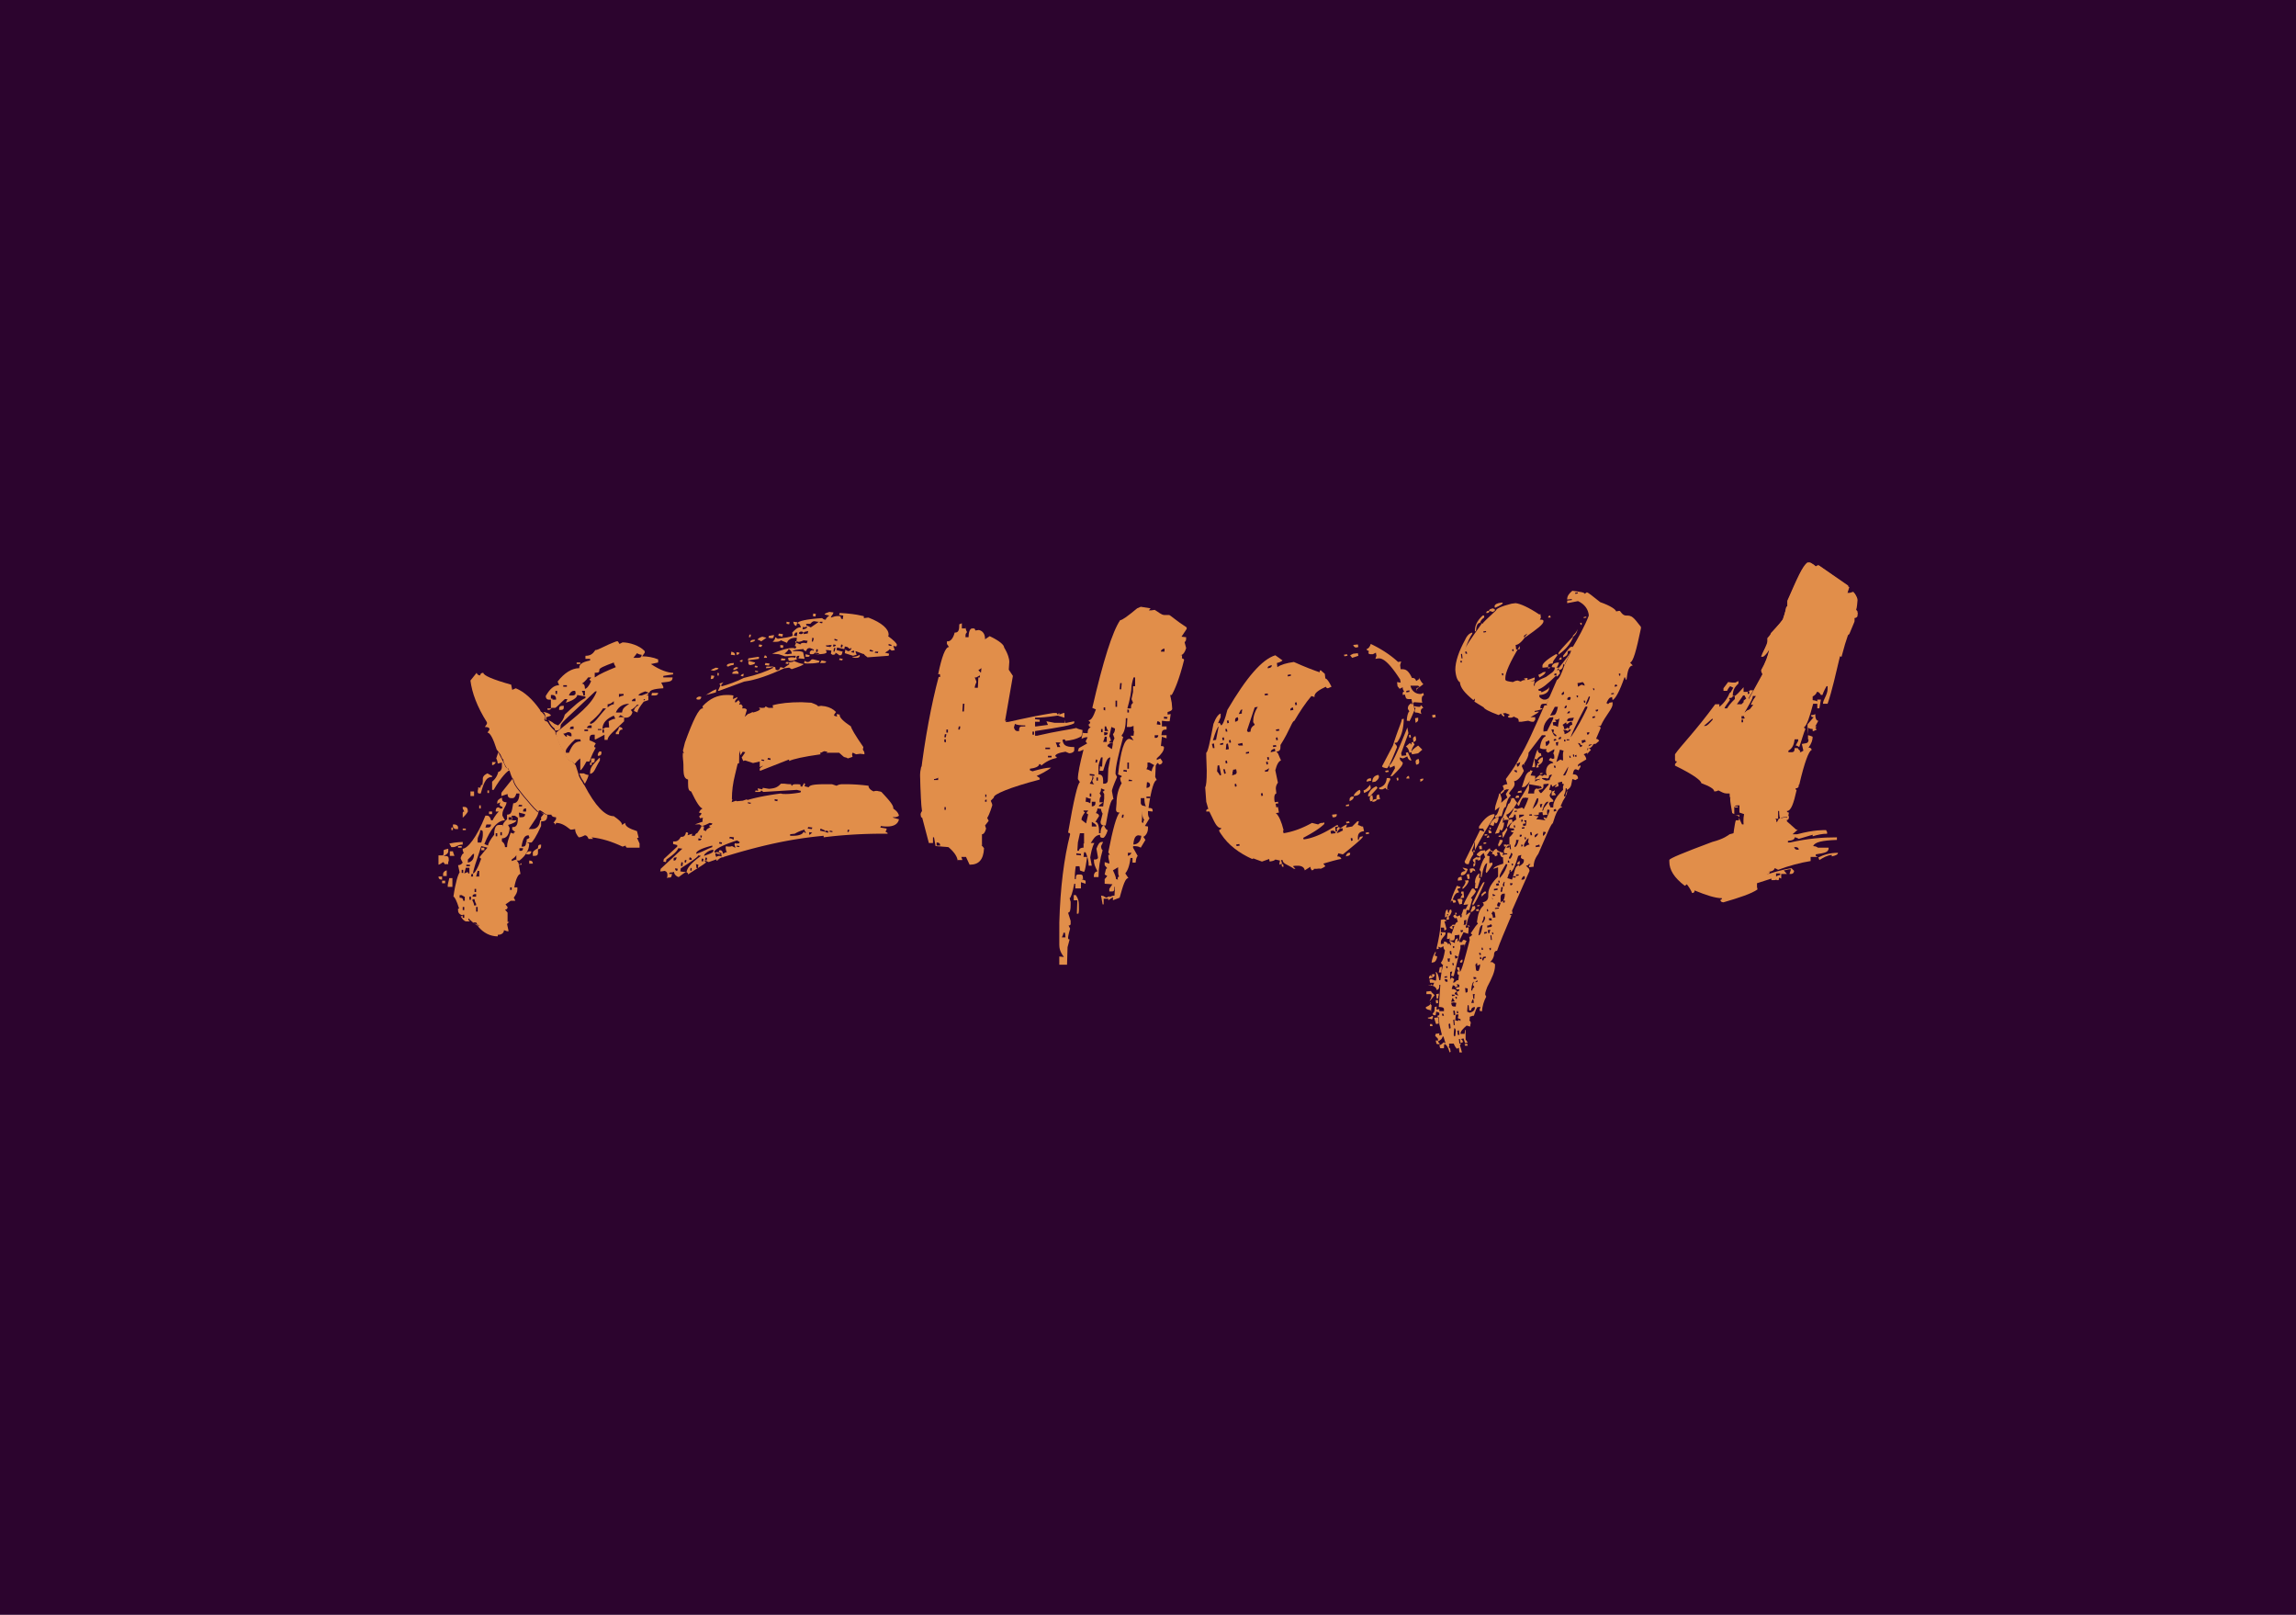 <svg id="xeho91-logo" xmlns="http://www.w3.org/2000/svg" viewBox="0 0 1920 1350"><defs><symbol id="logo_background" fill="#2c042e"><path d="M0 0h1920v1350H0z"/></symbol><symbol id="logo_logomark" filter="url(#logomark_shadow)" fill="#e18e4a"><filter id="logomark_shadow"><feDropShadow id="shadow_color" dx="0" dy="0" stdDeviation="20" flood-color="#e18e4a" flood-opacity=".75"/></filter><g id="x"><path id="x_left" d="M533.97 700.01l-1.294-5.174c-6.468-2.156-9.917-3.881-9.917-6.9l-2.587 1.725c0-2.156-2.588-4.312-6.9-7.33-7.33 0-15.523-8.624-24.578-25.872-.43-.863-1.293-1.294-1.293-2.156-1.294-1.725-2.587-3.881-3.45-6.037v-.431l-2.587-8.193s-.431 0-.431-.431l-1.725-1.725s0-.862-.431-.862h-1.725v.43c0-.862-.431-1.293-1.294-1.724-1.724-2.156-3.45-4.743-3.88-7.33-1.294-1.294-2.156-3.019-3.019-4.312-.862-2.156-2.156-4.744-2.587-7.33 0-.432 0-.863-.431-.863-.431-.863-.863-1.294-.863-1.725h-.43v-1.294c0-.862-.432-1.293-1.294-2.156-2.156-1.724-3.881-4.312-5.175-6.468-.431-.43-.862-.862-1.293-.862h-.432s-.862-.431-.862-.862c-.431-.432-.431-.863 0-1.294-.431-.431 0-.862 0-1.294v-.43c0-1.294-.862-2.157-1.725-3.02l-.862-.862c-.431 0-.863-.43-.863-.862-.43-.431-.43-.431-.43-.862-6.038-8.624-12.937-15.092-20.267-18.11l-3.018 1.293-.863-4.312c-15.523-4.312-23.285-7.761-23.285-9.917-1.724 0-2.587.862-2.587 2.156-1.725 0-2.587-.863-3.018-2.156l-5.175 6.468c1.294 10.349 5.606 21.99 13.798 34.927v1.293l-1.724 2.587c3.018 0 3.88.863 3.88 2.156l-1.724 2.588c2.156 0 4.743 4.743 7.761 14.23 1.294 1.293 2.156 3.018 3.019 3.88.43 1.294 1.293 2.588 1.724 3.881.863 0 .863.863.863 1.294v.431c.431 2.156 2.156 4.743 3.45 6.9.43 0 .862-2.157 1.293 1.293h.431s.863 3.45 2.587 6.899v-.431h.432c.862 5.605 5.605 9.917 9.055 14.66 3.88 4.313 7.33 9.056 11.642 12.937 0 0 .431 0 .431.431v-.862c.431 0 .431-.432.431-.432h1.294l2.587 1.725.431.431c.863.432 1.725 1.294 2.156 1.294h3.881s0 2.156 3.88 2.156v1.725l-2.155 3.018c.862 0 1.293.431 1.293 1.294.863 0 .863-1.294.863-1.294 3.88 0 7.33 1.725 12.074 5.606h1.293l2.588-.431c0 2.156.862 4.312 3.018 6.899 2.156 0 3.88-1.294 5.174-1.725 2.156 0 3.019 3.018 3.019 3.018h3.88l-1.293-1.293c8.193.862 16.817 3.45 25.872 7.761l2.587-.862c0 .862.431 1.725 1.294 1.725h10.349v-3.45l-2.156-4.743h1.293z"/><path id="x_right" d="M419.71 637.49v3.45c0 2.587-1.725 4.312-3.018 4.312-1.294 5.605-5.175 8.192-5.175 8.192v6.9h1.294c6.468-11.211 12.074-16.386 13.367-16.386 0 0-3.45-2.156-3.881-3.881-.431-1.294-4.312-8.624-4.743-9.487l-.863-1.724-1.724 5.174c.862 1.294 1.293 3.88 1.293 4.312zm-5.174-.431h-3.019v2.587c1.725 0 3.019-1.725 3.019-2.587zm-13.798 26.303h1.293c3.019-11.211 5.175-13.798 9.487-13.798v-.863s-1.725-.862-3.881-2.156c-3.881 1.725-3.881 3.881-3.881 4.312v2.156l-.431 3.45-.863-.431-.862 2.587-1.725-.431v1.293c-.431 1.725-.862 3.881.863 3.881zm0 12.505h1.293v-2.587h-1.293zm-9.487 2.587c0-2.587-.862-3.88-3.018-3.88h-1.294v1.293l1.294 2.587c-.863 0-1.294.431-1.294 1.294v3.88s3.019-2.587 4.312-5.174zm-4.312 15.523h2.587v-1.294h-2.587zm24.578-15.523h-2.587v2.156h2.587zm-2.587-17.679h-1.294v2.156h1.294zm-12.505.862h-3.018v3.881h3.018zm-15.092 31.478h1.725v-1.293c0-1.294-.863-2.156-2.587-2.587h-1.725v1.293c0 1.294.862 2.587 2.587 2.587zm74.598-95.295v.863c-.431.431-.431.862 0 1.293-.431.432 0 .863 0 1.294s.862.862.862.862v-2.587s2.156-.431 3.881-1.293c0-1.725-6.468-3.45-6.468-3.019.863.431 1.294 1.294 1.725 2.587zm29.322-43.982h-3.018v1.294h3.018zm59.506 27.597h2.587c2.156 0 3.019-.862 3.019-2.156h-5.175zm-166.01 110.39h-1.294v2.156h1.294zm115.99-54.33h-1.294v2.155h1.294zm5.174-6.9v1.294c2.156 0 3.019-.863 3.019-2.156v-1.294c-1.725-.862-2.587.431-3.019 2.156zm-63.818 90.983l-1.724 1.294h1.724zm-1.724.863h-.863v.43zm83.222-114.7c0 1.293-.863 3.018-2.588 4.743v1.293h2.588c0-2.587.862-3.88 3.018-3.88 0-1.294-.862-2.156-3.018-2.156zm-24.147 37.946v1.293c3.88-.862 3.88-4.312 8.192-11.21v-2.157h-.43c-3.45 3.881-7.762 6.9-7.762 12.074zm-35.79 35.79c0 3.88-1.294 5.174-5.175 5.174v3.88c-3.88 8.625-7.33 13.799-8.193 13.799h-3.88l2.156.862c0 5.175-3.019 10.35-8.193 14.23h-2.587v-4.743s0 1.294-3.881 3.88v1.294l3.45-1.293c1.724 1.725 2.587 3.45 3.018 4.743h-.431l1.293 7.33c-1.725 0-3.88 3.881-5.174 11.211h2.587v1.725c0 2.156-.862 3.881-3.018 6.9.862 1.293 1.293 2.587 1.293 2.587h-3.88l-4.313 3.018 1.725 2.156c0 1.294-.431 2.156-2.156 2.156l2.156 2.587v7.762h1.294l-1.725 1.725 1.294 6.036h-1.294l-2.587-.862c0 1.725-1.294 3.88-5.175 3.88v1.294c-6.468 0-12.074-3.018-16.386-8.192v-.432h.863c-.431 0-.431-1.293-.863-1.293v1.293s-3.88-2.156-8.192-6.468v1.294l1.293 1.294h-3.018c-1.294 0-3.019-1.294-4.743-4.312.862 0 1.724 0 1.724-.863-1.293 0-3.88-1.293-3.88-3.88v-.432c0-.862-.432-1.293.862-1.293-2.156-6.9-3.88-9.918-4.743-9.918 1.725-12.074 3.88-18.542 5.174-20.266l-1.293-6.037c1.724 0 3.018-.862 3.88-2.156-.862-1.725-1.724-3.018-1.724-3.88.862-2.588 1.724-3.881 2.587-3.881l-.863-2.588v-1.293c3.881 0 11.642-9.055 18.973-27.597h1.725c2.156 0 3.019 3.88 3.019 3.88h1.293s1.725-3.88 5.175-7.33h-2.588c0-3.88 1.725-3.45 3.45-3.45 0 .863-2.156.863 2.156.863v-1.294c-3.88-1.293-1.725-3.018-1.725-3.88l-2.587 1.293v-1.293c0-1.294.862-2.588 3.88-3.881 0 2.587.863 3.88 3.882 3.88 0 3.019-3.45 6.037-3.45 9.918v1.294l2.156 3.88c-6.037 0-12.074 6.9-17.248 19.836l3.018 1.293c0-1.293 1.725-4.743 5.175-9.055 0-5.174 1.293-8.193 3.88-8.193h3.019v1.294c.431-2.156 1.294-3.881 3.88-6.037v-3.88c3.882 0 3.882-2.588 5.175-9.487 3.881 0 5.175-4.312 5.175-8.193h-2.588s-.862 3.88-3.018 3.88h-1.294c-2.156 0-3.018-1.293-3.018-3.449l-5.174 1.725v-2.587c0-.431 3.45-4.312 9.486-12.074v.431c.862 5.606 5.606 9.918 9.055 14.661 3.881 4.312 7.33 9.055 11.642 12.936h.431v-.431l.432-.431c0 3.88-3.019 7.33-8.193 15.092h3.018c4.312 0 6.468-3.881 6.468-7.33h.863V683.2l2.156-2.587-2.588-1.725 2.588 1.294h.43c.863.862 1.726.862 2.588 1.293zm-51.744 10.349h1.724c2.156 0 3.019-.863 3.019-2.588h-3.881zm-6.468 12.505h3.018s1.294-3.881 1.294-6.037v-1.725c0-1.725 0-2.587-2.156-2.587 0 3.018-2.156 5.605-2.156 7.33zm-8.193 16.817c3.88-.863 5.174-3.45 5.174-7.33-1.725 0-1.293 1.293-5.174 4.742zm-1.294 3.018h3.019v-1.294h-3.019zm-3.88 5.606h1.293v-2.588h-1.294zm2.155 34.927h-1.293v2.587h1.293zm0-6.468h-1.293v2.587h1.293zm0-8.624l-2.156-1.294h-1.724v2.156c2.156 0 3.018.862 3.018 2.587h1.294v-3.45zm4.312-19.404v-4.744h-3.018l-1.294 4.744 3.019-1.294c0 1.294.431 1.294 1.293 1.294zm1.294 19.404h-1.294v2.587h1.294zm0-16.817h1.725v-2.156h-1.294zm4.312 29.322h1.294v-3.881h-1.294zm0-5.175v-1.293c-.862-1.294-1.294-3.019-1.294-3.881h-1.724v1.293c.862 1.294 1.293 3.019 1.293 3.881zm0-13.798h-1.294v2.587h1.294zm-3.018 6.468h3.018v-2.156c-2.156 0-3.018.431-3.018 2.156zm4.312 23.716l-1.294-2.156h-3.018zm1.293-45.276h-1.293l-1.294 4.743h2.587zm6.9-19.404l-5.175-1.293c-4.312 12.936-6.9 20.698-6.9 22.854 1.294 0 3.882-3.881 6.9-12.505-.862 0-1.294-.432-1.294-1.294.863-.862 2.588-3.45 6.468-7.762zm8.192-12.074h-1.293v2.587h1.293zm21.56-18.11h2.587v-2.587c-1.724 0-2.587.431-2.587 2.587zm-3.88-4.312h3.018v-1.293h-2.587zm-8.193 11.211h3.018v-2.156h-3.018zm-5.606 10.35h-1.294v2.586h1.294zm8.193 46.137h-1.294v2.156h1.294zm5.174-58.212l-2.587-1.725h-2.587v3.881h3.88c0 1.294-2.587 2.587-6.899 3.881l1.294 2.587c-.431 5.606-2.587 8.624-6.468 8.624v2.587s2.587 1.294 2.587 4.744h1.725c0-3.881.862-5.606 3.018-12.074l2.588.862c0-.862 0-1.294 1.293-1.294l-2.587-2.156v-2.156c3.88.432 4.743-2.587 4.743-7.761zm1.294-.431h1.725c2.156 0 3.018-.862 3.018-2.587l-5.174-1.294c0 1.725.43 3.019.43 3.881zm3.018 25.872h-3.018v2.156c2.156.431 3.018-.431 3.018-2.156zm4.743-10.78c-3.018 0-4.743 1.725-6.036 9.486h1.293c1.725 0 2.587-1.293 2.587-3.88h.432v-2.156c3.88-1.725 1.724-1.725 1.724-3.45zm55.194-62.955v-1.294h-3.018v3.881c2.156-.431 3.018-.431 3.018-2.587zm-25.872-43.982v-1.294h-1.293c-1.725 0-2.587.863-2.587 2.156v1.294h1.293c1.725 0 2.587-.431 2.587-2.156zm83.222-26.303v1.294h7.762c0 3.88-3.018 3.45-9.486 4.312l1.724 3.45v1.293c-8.192.431-11.642 1.725-11.642 3.88l-3.45-1.293c-3.449 1.294-5.605 2.156-5.605 3.45h2.587l5.606-2.156v1.293l-1.725.863h1.725v3.88l-3.88 1.294c-3.02 3.88-5.175 6.9-5.175 9.055l-3.019-1.293c.432-3.45 3.881-4.744 3.881-4.744v-.43h-1.293s-1.725 2.586-5.175 4.311l1.294 1.725c0 1.294-1.725 4.743-5.175 4.743h-1.724V603c-8.193 8.192-13.798 12.074-13.798 15.523h-2.588v-4.312l-7.33 3.88h-.862v-3.88h-1.725c-2.156 0-2.587 1.724-2.587 3.45v1.293s3.88 1.293 5.174 2.587l-1.294 2.156c0 .862.432 1.294 1.294 1.294-3.88 6.899-5.174 11.642-5.174 11.642h-2.588c-2.156 3.88-3.88 6.899-5.174 7.33v-9.918s-2.156 1.294-4.743 4.744l-1.294-1.294s0-.862-.431-.862h-2.156v.43c0-.862-.431-1.293-1.294-1.724-1.724-2.156-3.45-4.743-3.88-7.33-1.294-1.294-2.156-3.019-3.019-4.312-.862-2.156-2.156-4.744-2.587-7.33 0-.432-.431-.863-.431-1.294v-.432c-.431-.862-.431-1.293-.431-2.156 18.542-15.092 29.753-23.285 34.065-34.496h-1.294c-19.404 18.542-28.89 26.303-28.89 28.46 0 2.587-.431 4.311-4.312 4.311h-.431v-.43c0-.432-.431-.863-.431-1.294-2.156-1.725-3.881-3.881-4.744-6.468-.43-.432-.862-.863-1.293-.863 1.293.431 3.45 1.294 6.037 3.45l3.018 1.293c3.018-2.587 4.743-5.605 5.606-9.055 7.761-7.33 12.936-12.074 17.248-13.798v-1.293l-6.9-1.294c0 1.294-1.293 3.88-9.486 6.468l1.294-3.018h-2.156c-4.312 3.88-7.33 7.33-8.193 7.33h-3.019c-.43 1.294-1.293 1.725-3.018 1.725l-.431-1.294h3.018v-7.33h-1.725c-1.724 0-2.587-1.294-2.587-3.019 3.45-6.036 6.9-9.055 11.211-9.055l-1.293-3.018c5.605-7.33 12.074-11.211 18.11-11.211 0-2.587.862-4.743 9.055-6.468v-1.294h-3.881v-2.587c3.88 0 6.037-1.294 8.193-4.743 2.587 0 8.193-3.881 17.679-7.33h1.293l1.294 2.155 2.587-1.293c5.606 0 14.23 2.587 18.542 7.33v1.294l-2.156 3.018c4.312 0 9.487.863 13.367 2.587v2.588l-6.037 1.293c7.762 5.175 14.23 7.33 18.542 7.33v1.294zm-89.69 18.973c0-1.725-1.293-3.018-3.018-3.018h-1.294v3.018h1.294v.862h3.018zm.863-6.468h-1.294v2.587h1.294zm8.193-4.743h-3.019v1.293h3.019zm6.899 4.743h-1.294c-1.293 0-3.018 1.294-3.88 3.88h3.018c1.725 0 2.587-.862 2.587-2.155zm8.193 0h-2.588c.863 1.294 1.294 3.018 1.294 3.88h1.294zm3.88-9.918c.863 0 1.294-1.293 1.294-1.293h-2.587s-1.725 3.018-5.175 5.174c1.725 0 2.588 1.294 2.588 4.312 1.293 0 3.45-2.156 5.174-6.468-.862-.431-1.294-.862-1.294-1.725zm-16.386 41.826h3.019v-2.156c-1.725 0-3.019 0-3.019 2.156zm-2.587 6.468v-1.724l2.587 1.293h1.294v-1.293c0-1.294-.862-2.156-3.018-2.156-1.725.862-3.019 1.293-3.881 1.293.862.863 1.725 2.587 3.018 2.587zm11.211 2.156h-4.312c-4.312 3.881-7.761 8.193-7.761 9.487v1.725h2.587c3.018-7.33 5.605-9.487 9.917-9.487zm32.34-35.358c1.725-.862 3.45-1.293 3.881-1.293v-1.294h-3.88zm-2.587-25.01c-.862-1.293-1.725-3.018-1.725-3.88-8.193 3.018-12.074 4.743-12.074 6.036 0 1.725 0 2.588-3.88 2.588v3.88c4.311-3.018 10.348-5.605 17.678-8.624zm-6.9 31.046v2.588c2.157-1.725 3.882-2.588 5.175-2.588v-2.587c-1.725 1.725-3.88 2.587-5.174 2.587zM491.72 609.9H488.7v1.293h3.019zm3.018-3.45h-1.293c-1.725 0-2.588 1.293-2.588 2.156h3.881zm12.074-14.23h-2.587s-2.587 5.174-10.78 11.642v1.293c3.88 0 6.468-5.605 13.367-12.936zm-3.88 17.248h-3.019v.862h3.018zm2.155.431h-1.293v2.587h1.293zm3.881-6.9c2.156-1.293 4.312-2.155 5.606-2.155l-1.294-2.587c-6.037 2.587-9.486 6.036-9.486 11.21l2.587-1.293h3.018zm12.936-3.449l-3.018-1.725-1.725 1.725zm4.312-11.21c-6.468 0-9.917 3.88-11.21 7.33h5.174c.43-3.45 1.724-4.312 6.036-7.33zm12.074-2.588l1.294-1.294h-1.294zm-6.899-1.725c-2.156 0-3.018 1.294-3.018 2.156h3.018zm5.174-36.652c-.862 0-2.587-.431-3.88-1.293l-3.019 3.88h3.881c2.156 0 3.018-.862 3.018-2.587zM484.39 646.55c.863 2.156 1.725 4.312 3.45 6.468.431.863.862 1.725 1.294 2.156 2.156-3.88 3.018-6.468 3.018-7.33-.862 0-2.587-.431-3.88-1.294zm-81.928 64.25h2.588v-2.157h-2.588zm-35.79 21.99c0 1.725.863 2.587 3.019 2.587v-2.587zm5.175-10.349h3.018s-.431-1.293.431-3.018c0-3.45-.43-3.881-4.312-3.881 3.019-1.294 3.881-2.587 3.881-3.88v-2.157c-3.88.863-3.88 1.294-3.88 1.294v2.587l-.432 1.725h-3.88v7.761c.862 0 2.587-1.293 3.88-2.156.863.432 1.294 1.725 1.294 1.725zm6.899-14.23c3.018 0 3.88-2.156 8.193-2.156V703.9s-5.175 0-11.211 1.294l1.725 3.018zm7.33.431v-1.293h-3.018v1.293zm-9.917 3.019v3.88h3.88c-.862-2.155-1.293-3.449-1.293-3.88zm-6.468 26.734h2.587v-2.156h-2.587zm75.89-25.441v2.587h1.294c2.156 0 3.019-.862 3.019-2.587v-3.881c-3.019 1.725-4.312 2.587-4.312 3.88zm-75.028 17.248v2.156h3.018v-4.743c-1.725.43-2.587 1.293-3.018 2.587zm72.01-10.78v2.587h3.018c0-1.725-.862-2.587-3.018-2.587zm7.33-10.78v1.293c1.725 0 2.587-.862 2.587-2.587v-1.293c-1.724 0-2.587.43-2.587 2.587zm-5.605 3.018h-1.294c-1.725 0-2.587.863-3.018 2.587h1.293c1.725.432 3.019-.862 3.019-2.587zm-65.542 22.422h-3.019l-1.293 5.606v1.725h3.88v-7.33z"/></g><g id="e"><path id="e_left" d="M624.53 593.5c-.431-.862-1.294-1.294-2.156-1.294h-1.725l.431-1.724c-.43-.432-.862-1.294-1.293-1.725l-1.725.431c0-.431.431-1.294.862-1.725-.43-.862-.862-1.293-1.293-2.156l-2.587 2.156-.432-.862.432-1.294 1.293-1.293.431-1.294-3.88 1.725.43-3.019c-2.155-.43-3.88-.43-5.605-.43-7.761 0-14.23 3.018-20.266 9.486l.431 1.724h-.43c-3.02 0-7.762 9.487-14.662 28.46l-1.725 6.899.863 2.156-.863-.432c-.43 3.881.432 6.9.432 9.918 0 7.33 0 11.642 3.88 12.505v3.018c0 4.312.432 6.468 2.588 6.9 4.312 9.055 7.33 13.798 9.486 14.23l-1.725 1.293-1.293 2.156 2.156.431-.432 1.294-1.724 1.725c.43 0 .862.431.862 1.293l2.587-.43c0 .862-.431 1.293-.431 2.155 0 .431 0 1.294.431 1.725l-3.018 1.725c.862.431 1.293.862 2.156 1.293 2.156-.43 3.88-1.293 6.468-2.587l2.156.431c0 1.294-.863 1.725-2.156 1.725h-.431l.43 1.294h2.157c1.725-1.294 3.88-3.019 5.174-4.312 1.725-1.294 3.45-2.156 4.312-3.881 1.294-1.294 2.587-2.156 3.881-3.88 0-.432.862-1.294 2.156-1.726 0-3.45.431-6.468 1.294-9.486h-.432c0-6.9.863-13.367 2.588-20.266l2.156-9.055c0-.431.43-.431 1.293-.863v-1.293c0-15.523 2.156-29.322 6.468-43.12z"/><path id="e_bottom" d="M746.99 683.62v-.862s.431.43.862.43c1.294 0 3.019-.43 3.881-1.293-.862-3.88-4.743-5.605-4.743-6.037v-.43c0-2.588-3.88-6.9-9.918-13.368l-1.293-.431c-.863 0-1.725-.431-2.587-.431s-1.725 0-2.588.431c-3.018-1.294-4.312-3.018-4.312-4.743-9.917-1.294-16.817-1.294-21.56-1.294-3.018 0-4.312.863-5.174 1.294l-3.88-1.294h-3.882c-9.917 0-14.66.431-15.523 2.587l-3.45-.862.432-2.156-.862-.431-1.725 3.018-1.294-.431v-1.294c0-.43-3.45-.43-3.88-.43-1.725 0-3.019.43-3.019 1.293-.431 0-.862-.431-.862-.863v-.43c-3.881 0-4.744-.432-6.037-.432h-2.587c-3.45 3.88-6.468 3.88-9.918 4.312l-5.174-.862-.432 1.293-3.88-.862.43 2.156-2.155-.431-.431 1.293h3.018c.862 0 1.725 0 2.156-1.293l1.725 1.293 28.028-1.725 3.45.863-.432 1.293c-4.743.863-9.055 1.294-12.074 1.294-1.725 0-3.45 0-4.312-.431-9.917 1.293-19.835 3.018-28.459 5.605l.431-.862-3.88 1.294-4.744.43c-.43 0-.862-.43-.862-.43-3.45 1.293-6.9 2.156-11.211 3.018-4.743 3.88-10.349 8.193-16.386 11.642v1.294c0 .43 0 .43.431 1.293l-7.33 2.587h1.293c3.019 0 6.9-.43 12.074-2.587l2.156.863c0 1.293-.862 2.156-2.156 2.156h-.43l.43 1.724c-2.587 1.294-3.88 2.156-3.88 3.45l-2.156-.862.43-3.019-2.155-.431c-.431 1.725-2.156 3.88-3.881 6.468.431 0 .431.431.431.862v-1.293c-1.293 0-1.725 1.293-2.156 2.156h-2.587l.431-1.725-3.88 1.294c0-.432.43-1.294.43-1.294 0-1.294-.43-.862-1.724-1.294-.431 2.156-1.294 3.881-3.45 3.881h-.862c-2.156 3.881-3.881 3.881-6.037 3.881h-.431v2.156l3.45.862v1.294l-11.212 10.349-.43 2.156 2.155.431.431-2.156c5.606-3.88 9.056-6.899 9.918-9.486l3.45.431a4592.49 4592.49 0 01-18.11 16.817l-.432 2.156c.863 0 2.156 0 3.45-.431 1.725.431 2.587 1.293 2.587 3.45 0 .862 0 1.293-.431 2.587l1.294-.432h.43c1.294 0 1.726 0 2.157-1.293l.431-1.725h-2.587c.431-1.294 1.293-1.294 2.156-1.294h.431l1.725-.43v.43c0 1.294 1.725 3.45 3.88 3.881 3.881-3.018 6.037-4.312 6.037-4.312h-2.156l-2.587-.431.431-2.587c9.487-6.037 14.23-9.487 14.661-10.78l2.156.431c-7.761 5.606-11.642 9.918-12.074 13.798.432 0 1.294.431 1.294 1.294v.43c8.193-5.605 14.661-9.054 15.092-10.348-.431 0-1.294-.863-1.294-1.294.863 0 2.156.863 3.45 1.294l7.33-2.587v1.293c0-1.293-.862-2.587-1.724-4.743v-1.294l5.174 1.294v1.294c-.431 0-1.294-.432-1.725-.432-1.293 0-2.587.432-2.587 1.294v2.587h.862c3.45-3.88 5.175-2.156 5.175-3.018 29.322-9.055 55.194-15.092 83.653-17.68v1.294c16.386-2.156 34.496-3.018 48.294-3.018h5.174v-.431c0-.431-1.293-.863-1.725-1.294l.863-1.725v-.862l-5.175-.862.432-1.294c2.156.431 3.88.431 5.174.431 5.174 0 9.055-1.725 9.918-6.037zM563.3 719.41v-1.294c0-1.293 1.294-1.293 2.587-1.293l-.431 1.293c-.431 1.294-1.294 1.294-2.156 1.294zm3.018 8.624c-1.293 0-1.724-.862-1.724-1.725v-.431l2.156.431zm4.312-3.88l-1.293-.432.431-3.018 1.294.43zm3.019-3.02l-1.294-.43.431-1.725h1.294zm4.743-2.155l-2.156-.431.431-1.725c1.294 0 1.725.862 1.725 1.293zm0 9.055l-1.294-.431.432-2.156.862.431zm5.174-2.156l-1.293-.431v-.863c0-.862 0-1.293-.431-2.156l2.156.432zm26.734-26.303l3.45.431-.431 2.156c-1.294-1.293-2.587-1.293-3.45-1.293zm-8.624 4.312l2.156.431-.43 1.294-2.157-.431zm-15.954-5.606l1.294.432-.431 1.724-.863-.43zm-1.724 2.588l2.587.43c-.431 1.294-1.294 1.294-2.156 1.294h-.431zm3.88 19.404l-1.293-.432.431-2.156 1.294.432zm-5.605-6.468c-.431-1.294 1.293-3.881 13.367-6.9v1.294c-3.881 1.294-6.037 3.018-13.367 5.606zm8.624 5.605l-1.294-.431.431-2.156 1.294.431zm5.605-7.761c-.43 1.293-3.018 2.156-7.761 3.88l.431-1.293c2.156-2.156 4.312-3.45 7.33-3.881zm18.542-3.019c-.862 0-1.724-.862-3.018-1.293-.862.43-1.725.43-2.587.43-.431 0-1.294 0-2.156-.43 0 .43-.431.43-.431.862 0 1.294.43 4.312 1.293 4.312h-.862c-.863 0-1.725.862-2.587 1.294-.432-2.156-1.294-3.019-2.588-3.019h-.43l-.863 1.725 2.587.862-.431 1.294-1.294-1.294-2.156-1.293c0 .431-.431.862-1.293.862l-.863-.862c.431-2.156 6.9-5.606 18.973-9.487l2.156 1.294c0 1.294-.862 1.294-2.587 1.294-.431 0-.862 0-1.294-.432l-.43 1.294zm3.019-.431l-2.156-.431.431-.863 2.156.432zm9.486-36.221l-2.156-.431v-.863l2.587.432zm22.422-2.156l-2.156-.431v-1.294l2.587.431zm23.716 26.734l-1.725-1.294c-.43 2.156-3.88 3.45-8.624 3.45h-2.587v-1.294l3.881-.43c3.45-2.157 8.193-3.45 8.193-3.45v.862c.431.862 1.293 1.294.862 2.156zm3.019 1.294v-2.156l2.587.43c-.863.432-1.725 1.726-2.587 1.726zm2.156-4.744l-3.45-.43.431-1.294 3.45.43zm10.78 2.156l-3.881-.862.431-1.725 3.88 1.725zm3.018.863l-2.587-.431.431-1.294 2.156.431zm3.45-.431l-2.588-.432.432-.862 2.156.431zm13.367 0l-.863-.432.431-1.724 1.294.43z"/><path id="e_middle" d="M721.98 624.55c-6.9-9.918-10.349-15.954-10.349-17.248-6.468-4.312-9.486-7.33-9.486-9.486v-.432l-2.588-.43.432 2.155-2.588-.862.432-1.294 1.293-1.725c-2.587-2.587-5.174-3.88-9.055-4.743l-3.45-.431-2.587.431c0-.862-2.156-1.725-5.605-3.018-3.019 0-5.606-.431-8.193-.431-9.918 0-18.11.862-24.147 2.587l.431 2.156h-3.45c-.862 0-1.724-.863-3.018-1.294 0 1.294-1.294 1.294-3.018 1.294-.432 0-1.294 0-2.156-.431 0 .862.43 1.293.862 1.293-.431 1.294-2.587 2.156-6.037 3.019l-.431-.432c-1.294.863-2.587 1.294-3.88 1.725-1.726 1.725-3.882 3.45-6.038 4.743-2.587 9.487-3.018 20.266 0 29.753.432-.862.863-1.724 1.725-3.018l2.156.431c-1.293 1.725-2.156 3.45-3.018 4.312.431 1.294.862 1.725 1.293 3.019.432 0 .863-.432 1.725-.432l6.468 2.156 5.606-1.293v4.743l2.587-1.294c0 .863-2.587 1.294-2.587 3.019v.862l.431.431 24.147-9.486v1.294c3.88-1.725 11.211-3.45 26.303-5.606l-.431-1.294h.431c.862 0 1.725-.862 3.018-1.293l2.588.431c0 .431-.432.862-1.294.862h-.431 11.642l3.88 3.45c0-.431.432.431 1.294.431h.431l1.725.863 3.881-1.294-.431-2.156.431-1.294c.862 0 1.725.863 3.018 1.294.863 0 2.588-.431 3.45-.431s-.862 0 3.45.431v-1.294c0-.862-.863-1.724-1.294-2.587zm-83.222 11.642l-2.156-.431.431-.863 2.156.432zm5.606-.862l-2.588-.432.432-1.293 2.156.431z"/><path id="e_top" d="M585.29 582.29l1.294.431-.432.863c-.43 1.293-1.293 1.293-2.156 1.293h-.43l-1.294-.431.43-1.294c.863-.43 1.294-.862 2.588-.862zm13.798-6.037l-.431 2.587c-4.743 1.294-7.762 2.156-9.055 2.156h-.432c2.156.432 5.175-3.45 9.918-4.743zm-4.312-11.642l2.587.431-.431 1.294c-.431 1.294-1.294 1.294-2.156 1.294h-.431zm3.88-6.468l2.157.431c0 .863-1.294 1.294-3.881 2.156l-2.587-.43c.431-.432 2.156-1.294 4.312-2.157zm1.294 4.312l1.294.431-.431 2.156-.863-.43zm48.294-4.743l.432 2.156c.43 0 .862.431 1.293.431 1.294 0 2.156-.862 2.587-2.587l3.45.862c-12.936 6.037-24.147 9.918-33.634 11.211l-21.129 7.762h-.862l2.156-4.743c-.432 0-.863-.863-.863-1.294l3.881-1.293-.862.43c-.863 1.294-1.725 1.726-1.725 2.588l.862.431c4.743-1.293 11.211-3.45 18.11-6.899 11.211-2.587 19.404-5.606 25.01-8.624l-1.293-.431c-1.725.862-3.45.862-4.312.862h-.863l.431-1.293h3.45c1.294-.432 3.018.43 3.88.43zm-34.496-3.45l-.43 1.725h-.432c-.862 0-2.587.431-3.88 1.294l-1.294-.431.43-1.294s1.726-1.294 5.606-1.294zm-2.156-9.486l1.294.431c1.294.431 1.725 1.294 1.725 2.156v.431l-3.45-.43zm4.312 15.954c1.294.431 1.725 1.294 1.725 2.156v.431h-5.174c-.431-1.293.862-2.156 3.45-2.587zm0-3.018l1.294.43c0 .863-1.294 1.294-3.88 2.157v-1.294c1.293-.862 1.724-1.293 2.586-1.293zm0-12.505l2.588.43c-.432 1.294-1.294 1.726-2.156 1.726h-.432zm5.175 6.468l-.431 1.724-2.156-.43c.43-.863 1.293-1.294 2.587-1.294zm.862 11.642l-.431 2.156-2.156-.432c.431-.862 1.294-1.724 2.587-1.724zm12.074-14.23l.863.43-.432 1.294-9.055 1.294.431-1.725zm-7.761 3.45l5.174 1.293c0 1.293-1.294 1.725-3.88 2.156-1.294 0-1.726-.863-1.726-1.294v-2.156zm.43-21.992h1.294l-.43 2.156h-1.294zm4.744 4.312c0 1.294-1.725 1.725-3.88 2.156v-.862c.43-.863 1.293-1.294 2.155-1.294zm0 21.56l2.156.431-.431 1.294-2.156-.431zm0 4.312l2.587.431-.431.863-2.156-.431zm6.037-28.459l3.45.863-4.313 3.018c-1.293-.862-2.156-1.294-3.018-1.294 0-.862 1.294-1.724 3.88-2.587zm-2.587 6.468l2.587.431-.863 1.725-2.156-.431zm4.743 9.055c1.293.432 1.725 1.294 1.725 1.725v.431h-2.588zm.431 6.468l3.45.432-.432 1.724-3.45-.43zm7.33-23.285l-.43 1.294c0 1.294-.863 1.294-2.157 1.294l-2.156-.432.431-1.724c.432.43 2.156-.432 4.312-.432zm72.442-16.386l2.156.432c.432 0 .432.43.432 1.293v.431c3.88-.43 3.018-.43 3.88-.43 11.211 4.311 16.817 9.486 16.817 14.23 0 .43 0 .862-.43 1.293 4.742 3.45 7.33 6.037 7.33 7.33l-.432 1.294-2.587-.431 1.294 3.45-2.587.43-1.725-1.293c-.431.862-1.725 1.725-3.881 3.018l3.45.863-.432 1.724c-10.78.863-17.248 1.294-17.679 1.294-1.293-1.294-3.018-1.725-3.018-3.45v-1.293 2.156l-6.9-2.587v.862l.863 2.156-3.018.862-6.9-2.156.432-3.018 2.156 1.294h.431c.862 0 1.725-.863 2.156-1.294l.431-1.294c-.862 0-1.293.432-1.293.863l-2.156-1.725-2.156-.431-.432 2.156-6.036-1.294-.432 2.156 5.175 1.294-.431.862c0 1.294-.863 2.156-1.294 2.156h-1.294l-.862-.862-2.156-1.294c0 1.294-.862 1.725-1.725 1.725h-.862l-1.294-.862.431-2.588c-.862 0-2.156-.43-3.018-.43h-1.725l.863 1.724c-.432 1.294-3.45 1.725-8.193 1.725h-1.294l.431-.431 2.156.862.432-1.294-3.45-.43c-.431.862-1.294 1.293-2.156 1.293h-.862c-1.294 0-1.294-.431-1.294-1.294v-.431c0-.431 1.294-1.725 2.156-1.725h.431l.431.431-.862.432h.431c.431 0 .863-1.294.863-1.294l-2.156-.862c-.432 0-.863-.432-1.294-.432-1.725 0-2.587.863-3.018 2.588l-1.294-.432c-.431 0-.862-.862-.862-1.293-5.606.431-9.056.862-9.056 1.725h4.312c1.725 0 3.45.43 4.312.862l1.294 5.606-5.174-.432.862-2.156h-.431c-1.294 0-1.725 0-2.156 1.294l.431 1.725c-2.156.862-3.88 1.293-5.174 1.293-.432 0-1.294 0-1.725-.43l-.431-2.157c.862 0 1.724-.431 2.587-.431s2.156 0 3.45.431l.43-1.725H664.2l-7.762.432-5.174-1.725-5.606-.431c7.33-3.019 12.936-4.744 16.817-4.744.863 0 1.725 0 2.588.432l.862-1.294c0-.431-.862-.862-1.294-.862l1.294-3.019.431-3.88h-.862c-4.312 0-6.9 2.155-7.33 4.311l-5.175-2.156c-1.294 1.294-3.018 1.294-5.606 1.294h-1.293l.431-.431c.862-.863 1.725-1.725 1.725-3.45l2.156 1.294c6.037-.863 10.78-1.294 12.505-2.587l-.431-2.588c2.587-2.587 4.312-4.312 6.468-4.312h.862l-.862-2.156c.43-1.293 1.293-1.293 2.587-1.293h.431l2.587.862-.862 2.587-2.156-.43-.431 2.155c3.018-.431 3.88-1.293 3.88-2.156-.43 0-1.293-.431-1.293-.862v-.431l1.725.43 2.587 1.294 6.899-4.743h-1.294c-.862 0-1.724-.431-2.587-.431-2.156 0-3.018 2.156-3.45 2.156h-.862c-.431 0 .863-.862.863-1.294v1.294h-2.156c-1.294 0-3.019 0-5.606 1.294-1.294-.863-2.156-1.725-3.018-1.725.43-1.725 7.33-3.45 20.698-4.312 1.293 1.293 2.156 1.293 3.018 1.293 0-.862 1.294-2.156 3.018-3.45l-3.88-.862c0-.862 1.293-1.293 3.88-2.156l3.45.432-.431 1.293c-.863 1.294-1.725 2.156-1.725 3.019 2.587-.863 3.88-1.294 6.037-1.294.862 0 1.293 0 2.156.431 0 1.294.431 2.156 1.725 2.156l.43-3.018-3.449-.431.431-1.725c8.193.431 14.23 1.293 17.68 2.156zm-68.56 15.092l3.449.432-.431 2.156-3.45-.863zm1.293 9.487l2.587.431-.431 2.156-2.156-.431zm.862 11.21l3.45.432c0 1.294-.862 1.294-2.156 1.294h-1.725zm10.35 2.157c3.018 1.293 5.174 2.156 8.192 2.587 0 .862-3.45 2.156-9.917 4.312l-2.156-1.294c-.863 0-2.156.432-3.019.432h-1.725l5.175-3.45c-.431 0-.863-.862-.863-1.294 3.019-.43 3.881-.43 4.312-1.293zm-4.313-9.918c-.43 1.294-1.293 2.156-3.45 3.881l2.588.431c.862 0 1.725-.431 2.587-.431h.863v-.431c0-1.294-.863-2.587-2.588-3.45zm0 10.78l-.43 1.725-2.157-.431c.431-1.294.863-1.294 1.725-1.294zm-1.724-33.634l2.587.431-.431 1.725-2.156-.431zm5.605 0l3.45.431-.863 3.019c-1.293 0-2.156-1.294-2.587-3.45zm.863 10.78l-.432.863 2.588.43.43-3.018h-.43c-1.294-.43-1.725.863-2.156 1.725zm.862 5.606v.862l4.312 1.725c0-.862 1.294-1.294 2.587-1.294.431 0 1.725 0 2.587.432l.863-2.156-3.45-.432c-1.293.863-3.45 1.294-4.312 1.294-.862-.431-2.587-.431-2.587-.431zm3.018-6.468l1.294.431h.431c.863 0 1.725-.431 2.156-1.294l-1.293-.862c-1.725 0-2.588.431-2.588 1.725zm4.312-1.294l-.43 1.725c.862 0 1.724-.431 2.586-.431h.863l.431-2.156c-1.294.431-2.156.431-3.45.862zm6.468 22.854h1.294l5.174 1.294-.43 1.293c-3.882.863-6.9.863-9.487.863-1.294 0-2.156 0-3.019-.431l.432-1.725c.862 0 1.293.862 2.156.862 2.156.431 3.45-2.156 3.88-2.156zm-5.174-4.312l3.45.863c0 1.293-.863 1.293-2.156 1.293h-1.294zm5.606-13.798l-.432 3.019.863.43.862-3.018zm.862-20.266l2.156.431-.431 2.156-2.156-.43zm2.587 29.753l-.431 2.156 1.294.431.43-2.156zm3.019-22.854l-.432.863 2.156.43.432-1.293zm1.293 32.34l3.881.863c-.431 1.293-1.294 1.293-2.156 1.293h-3.018zm3.881-12.936v1.294l3.45.431 1.293-1.294-1.293-.43c-.863 0-1.725.43-2.588.43zm6.037-.431l-.431 1.725h.862c.862 0 1.294-.431 1.725-1.294zm.431 3.018l-.431 3.019h.862l.863-3.019zm.431-7.761v1.293l2.156.432.431-.863zm4.312 16.386l2.587.431-.43 1.294-2.588-.432zm1.294-11.642l-.431 2.156 1.293.431.431-2.156zm8.193 6.468l2.587.431v-1.725c-1.294 0-2.156.863-2.587 1.294zm7.33 2.156v1.293c-.431.863-1.294 1.294-2.587 1.294h-1.294l-2.156-.431v-.431h.863c2.156 0 3.88-.863 5.174-1.725zm8.624-4.312l-.431 1.293 2.587.432.431-.863zm4.312 1.725l-.431.862 2.587.431.431-1.293zm11.211-6.468v1.293l2.156.431.431-.862z"/></g><g id="h"><path id="h_left" d="M837.11 629.29c.431-1.725.862-3.88 1.294-5.606 1.724-6.899 3.45-13.367 4.312-20.266-1.294.432-2.156.432-2.588.432l.432-1.725 6.468-37.083-3.45-5.175.431-6.468v-.43c0-1.726-.862-6.038-4.312-11.643 0-2.156-3.88-5.605-12.074-9.486l-3.88 2.587c0-4.312-1.725-6.9-5.175-7.762l-3.018.432c0-.863-.432-1.725-1.294-1.725h-1.294c-2.156 0-3.018 3.88-3.018 7.33h-2.587c0-3.88.431-2.587 1.293-4.312-.862-1.293-1.293-3.45-1.293-4.743v1.725h-3.019v-4.312l-2.156.862c0 4.312-.43 6.9-3.45 6.9h-.43c-.863 3.88-3.019 7.33-5.606 7.33h-.862v2.156l1.724 2.587c-3.018 0-6.036 8.193-9.055 22.854.863 0 1.725-1.294 1.725 2.156h-1.294c-6.036 22.422-11.642 52.606-15.092 81.497.432 15.092.863 25.441 1.725 30.615-.862 0-1.293.862-1.293 2.156l6.468 24.578h3.45v-4.743h.862l1.293 7.33 10.78.863c5.175 4.312 7.762 8.624 7.762 12.074v-1.294h3.88l-.862-2.587h3.881l3.018 6.468h.432c7.33 0 11.21-4.312 11.642-13.798l-2.156-2.587c.862 0 .43-.432.43-1.294v-7.762c1.294 0 2.588-1.293 3.45-4.743l-.862-2.587 3.018-3.88-1.293-2.588c.431 0 2.156-3.45 4.312-10.349 0-.862-.431-2.156-1.294-3.88l2.587-2.588c0-.431 0-.862.432-1.294.43-2.587.862-5.174 1.293-7.33v-.431c.431-9.487 2.587-18.542 4.312-28.46zm-12.074 37.083h-1.294v-2.587l1.294.431zm-44.414-15.523c.862 0 2.587-.431 3.88-1.294v2.588h-3.88zm10.349 26.303h-1.294v-2.587h1.294zm29.753-118.58l-.431 3.88-2.156-2.155zm-5.606 7.762h1.294l3.018-1.725v1.725h-1.293l-.431 8.624h-2.588c0-.863.432-2.588 1.294-4.312.431-.863 0-.863-1.294-4.312zm-9.917 21.99h1.293l-.43 6.469h-1.294zm-3.45 18.974h1.294l-.431 2.587h-1.294zm-10.349 2.587h1.294v2.587h-1.294zm-1.293 3.88h1.293l-.431 2.588h-1.294zm-.432 4.313h1.294v2.587l-1.294-.431zm-6.468 88.827v-2.588c2.156 0 3.019.863 3.019 2.588zm41.826-36.652h-1.293v-2.588h1.293z"/><path id="h_middle" d="M889.71 618.08c.862 0 1.294.862 1.294 1.294 4.312-.432 9.055-1.294 13.367-3.881.43-1.725.862-3.45.862-5.175-1.725-.43-3.88-.862-5.174-1.724-5.175 1.293-16.386 2.587-32.771 6.468h-1.725v-3.881c20.266-3.019 32.77-5.175 32.77-6.9v-1.293l-6.467 1.294h-1.294l-.431-2.588v2.588h-8.193l-6.899-1.294 1.294 3.018-9.918 1.294h-.862v-3.88h3.88v-1.726l-3.88-.43v-1.294h1.724c2.588 0 8.193-.432 17.248-1.725l5.606 1.725v-3.881h-.862l-3.45 1.293v-1.293c-.431 0-.862.431-.862 1.293-.863 0-1.294-1.293-1.294-1.293h-3.018c-24.147 3.88-37.083 7.761-39.67 7.761l.43-1.724c-18.541 8.624-36.651 16.386-54.761 25.01-5.175 4.743-10.78 9.486-16.386 14.23-.431 2.156-.863 4.312-.863 6.899.432 15.092.863 25.44 1.725 30.615-.862 0-1.293.862-1.293 2.156l.43 2.156c3.45 1.293 6.469 2.587 9.056 4.312 9.055-3.881 18.11-8.624 27.166-12.074 5.606-2.587 9.918-4.743 18.11-6.9v-1.293 1.294c3.88-.863 3.88-1.294 5.606-1.725 1.724-3.019 12.936-8.193 39.239-15.092v-1.294l-2.588-1.725c8.624-3.88 12.074-6.899 12.074-6.899h-1.293c-2.156 0-6.9.863-14.23 3.019l-2.156-.863v-1.293c3.88-.432 7.761-1.725 7.761-3.881.863 0 1.725.431 1.725 1.293 3.881-3.45 8.624-5.605 12.936-6.468 0-.862-.431-1.293-1.293-1.293 0-1.725 3.018-3.019 8.624-3.881l3.018 1.294h.431c1.294 0 3.881-.863 3.881-2.588v-2.587c-8.193 0-9.055-2.156-9.918-6.037h.432zm-104.78 34.496h-3.88v-1.294c.862 0 2.586-.43 3.88-1.293zm6.037 24.578h-1.294v-2.587h1.294zm34.065-10.78h-1.294v-2.587l1.294.431zm32.34-59.074h-1.725c-2.587 0-3.45 0-3.45 3.88h-1.293c-1.725 0-2.587-1.293-3.019-3.018l.863-3.018c1.293.862 4.312 1.294 8.624 1.294zm7.33 6.9h-1.293v-2.588h1.293zm9.487 10.78h3.88v1.293h-3.88zm5.174 8.192h-3.018v-1.294h3.018zm7.33-8.624h-2.587c0-.862-.431-2.156-1.293-3.88h3.88c0 .862-.43 1.293-1.293 1.293z"/><path id="h_right" d="M902.22 759.95v.862c0 1.725-.431 3.019-.431 3.019h-1.294l.431-11.211h-3.018v-4.312h1.725c2.587 3.88 2.587 5.605 2.587 11.642zm18.542-52.606l1.725-3.45h-1.294c-1.725 0-3.018 2.156-4.312 5.606l1.294 7.33c0 1.294-1.294 1.725-2.587 1.725h-.863c0 3.881.863 5.606 3.019 9.918-1.725 0-3.019 1.725-3.019 3.45v1.293h3.881c0-7.33 1.294-15.092 3.45-22.422-.863-.431-1.294-2.156-1.294-3.45zm67.267-175.07l3.88.431c0 3.881-.43 2.587-1.293 4.312l1.294 4.743c-1.294 4.312-3.019 6.037-5.175 6.037h1.725v2.587s1.725.432 1.725 1.294c-3.88 15.954-8.193 25.872-10.349 29.322h-1.294l1.294 6.468.431 5.174c0 1.725-3.88 2.588-3.88 2.588v2.156l2.587-.432-.863 6.037h-2.587l-3.88-.431v4.743h3.88v2.587c-3.88 0-3.88 1.294-4.312 4.744h4.312v2.587l-3.88-1.294-.863 7.762c2.156 0 2.587.431 2.587 1.293 0 2.588-2.156 5.606-6.037 9.056v1.293l3.019-1.293 1.724 2.587c0 1.725-1.293 2.587-3.018 2.587 0-.862-.431-1.294-1.294-1.294l-1.293 2.156-.431 9.487 1.293 2.587c-2.156 0-4.743 7.762-6.899 23.285 3.018 0 3.45.862 3.45 2.156v.862l-3.881-.43v2.155c0 1.294.431 3.019 1.293 3.881l-3.88 6.468 2.587.431v1.294c0 5.174-3.45 7.33-3.881 7.33l1.725 2.587-3.881 6.468c-1.725-.862-2.587-1.293-6.468-1.293v-1.294c3.88 0 6.468-2.587 6.9-7.33l-2.588-.431c-3.018.43-3.88 3.88-4.312 10.349l3.88 6.899c-.862 1.293-1.293 1.725-1.724 5.605h-2.587v-3.88h-1.725c-.862 7.33-2.587 10.78-4.312 12.936l2.587 3.88c-2.587 0-4.312 5.606-7.33 16.386l-5.606 2.156v-2.587l-3.88 2.587v-1.293h-3.881v4.743h-.863l-1.293-7.33h.43c.432 0 .863.862.863 0l3.019 1.724 3.018-1.293-.431.862c1.725-.862 3.018-1.293 3.88-1.293h.432l.431-7.33h-.431c0 3.88-.863 3.88-2.587 3.88h-1.725v-2.156l2.587-3.88-6.468-.432v-3.88l2.156-2.588-2.156-1.294c.862-3.45.862-5.174 2.156-5.174l-2.156-2.587v-2.587l3.88 1.293v-1.293c0-1.294-.862-2.156-.862-6.037h1.294l-1.294-2.156c3.881-19.835 6.9-30.615 9.487-33.202-2.156 0-3.019-.863-3.019-2.587l.432-5.175c0-6.899 1.724-12.505 4.312-16.817-.863-1.293-1.294-3.018-1.294-4.743.862 0 1.294-.431 1.294-1.294l-3.019-1.293c2.156-19.835 5.175-29.753 9.487-29.753l3.45 1.293-2.588-3.88h2.587l.431-3.881h-4.312 3.881v-4.312l-2.587.862h-3.018l.43-7.33h-1.293c0 7.33-1.293 12.074-3.45 14.23 0 .862.432 1.293 1.294 1.293-3.88 14.661-6.468 24.578-6.468 31.046l1.294 2.588c-3.019 6.899-4.312 10.78-4.312 11.642l1.293 6.899c-2.156 0-3.88 6.899-6.468 21.99h-1.293c-2.156 0-3.019-1.293-3.019-3.018l1.725-6.899c-.862-1.293-1.293-3.018-1.293-3.88l-3.019-.432c0 1.294-.431 2.156-1.293 3.881 1.724.431 2.587 1.294 2.587 2.156v.431l-3.019 4.743c1.725 0 3.019 2.588 3.019 7.33v2.157h1.293c0-3.881 1.294-6.468 3.019-6.468.862 2.587 2.156 3.88 3.018 3.88-1.293 4.313-3.018 6.469-3.88 6.469h-.432c-1.725 0-2.156-.863-2.156-2.156v-.432c-3.88.432-5.174 3.019-7.761 6.9h3.018c-2.156 3.88-3.018 9.486-3.45 12.074l1.294 6.899h-2.587c0-3.881-.863-7.33-2.587-11.211h-1.294l-.431 3.88h3.018c-1.293 7.331-1.293 10.35-2.587 12.506-3.018-.863-3.45-1.294-3.45-1.294v-.431c0-1.725-.43-3.019-.43-3.019h-3.02s-.862 4.312-.862 9.487v1.293h.863c0-3.88.862-3.88 2.587-3.88h.431c2.156 0 3.019 0 3.019 3.88h-1.294l3.45 1.294v2.587l-3.881-1.293v5.174h-4.743v-3.88h-.863c-1.293 7.33-3.018 12.073-3.88 12.073l.862 3.019v2.587c0 3.88-.431 6.468-2.156 6.468l2.156 6.899v2.587c0 .863-.863 1.294-1.725 1.294l1.294 2.587c-1.294 4.312-1.725 6.9-1.725 7.762s.431 1.293 1.293 1.293l-1.724 6.468-.432 14.661h-6.468v-6.899l3.881.431c-3.45-4.312-3.88-7.761-3.88-10.349V771.16c.862-29.322 3.88-53.469 9.055-73.735 0-.862-.863-1.293-1.725-1.293 4.743-27.597 8.193-41.826 9.917-42.258l-1.724-2.588c0-4.743 1.724-12.936 4.743-24.578l-3.019 1.294h-1.724c.43-.862.43-1.725.862-2.587l6.9-3.881-1.294-1.725 1.724-3.45h-1.293c-1.294 0-2.587.863-3.881 1.294.431-1.725.862-3.88.862-5.174.863.431 2.156.431 3.019.431h1.293c0-3.88 1.294-3.88 2.588-5.174-1.725 0-1.725-1.294-1.725-2.588v.863h-1.294c1.725 0 2.587-1.294 2.587-2.587-.862 0-1.293-.863-1.293-1.294 2.156 0 3.88-3.018 6.037-9.055l-3.019-1.294c9.055-39.239 16.817-63.818 23.285-73.304 1.725 0 6.468-3.45 14.23-9.917l3.019-1.294 8.192 1.294-2.156 2.587v-.863h2.588l3.018-.43c3.018 1.724 5.606 4.311 8.193 4.311h3.88c.863 0 6.469 5.175 14.662 10.35v1.293zm-97.451 247.51h-1.294c0 .862-.43 2.156-1.293 3.88h3.018zm34.496-172.48h-1.294v3.88h3.019c-1.294-1.724-1.725-3.449-1.725-3.88zm1.294 5.174l-3.019-.43v2.586h.431c1.725 0 2.588-.862 2.588-2.156zm-2.588 3.45c0 .862-.43 2.156-1.293 4.312h3.018v-4.312zm-.862-22.422l1.294.431v-2.587h-1.294zm-2.156 18.542h1.294v-2.587h-1.294zm-2.156 28.459l3.018.431.432-7.761h-1.294c-1.725 4.312-2.156 6.899-2.156 7.33zm-2.587-3.018h1.293l.432-2.156-1.294-.432zm-4.743 10.78l3.88.43v-1.293l-3.88-.431zm0 6.899l2.587.431h1.293c-.862 0-1.724-2.156-1.724-3.018l.862-1.725v-1.294l-.862-.862c.43 1.725-.432 3.88-2.156 6.468zm-7.33 58.643l-3.882-.431v1.293l3.881.431zm2.586-8.624v-8.624h-3.45l-1.724 7.761-.431 6.9h1.293s0-2.588 3.881-2.588v-3.45zm2.156-26.303c.863 0 1.294-1.294 1.294-1.294h-3.88v.431c0 .432.43.863 1.293.863-2.156 3.018-3.019 4.743-3.019 6.468l3.881 3.018 1.725-7.761c-.862 0-1.294 0-1.294-1.725zm3.45-11.211c-.862 0-2.587-.431-3.88-1.294l-.432 3.881c1.294 0 2.587.431 3.88 1.294zm.431-4.312h-1.293v2.587h1.293zm.431 23.716v3.88h3.881c0-1.293-.862-2.155-3.88-3.88zm3.019-16.817H913v3.88c1.725 0 3.019-.862 3.019-2.587zm2.156-20.266h-1.294v2.587h1.294zm3.88 11.642c.863 0 1.294-.431 1.725-1.294l-3.018-1.293c0 2.587-.862 3.88-1.294 3.88l1.294 2.588c-.862 1.293-1.294 1.293-1.294 5.174h3.019l-3.45 2.587v.863h3.45l.862-6.468v-3.881zm6.469-28.46c-2.588 0-3.881 3.882-6.037 11.212h-3.019l.432-3.881h-1.294v6.9c3.018 0 3.88 2.155 3.88 5.174v2.587h.863c2.156 0 3.019-1.294 3.019-2.587l.43-9.918zm2.156-11.641l-1.294-.431c-2.156.43-3.018 1.293-3.45 2.587l3.881 2.587zm0-7.762c1.293-1.293 1.724-3.018 1.724-4.743l-3.018-1.294-1.725 7.762c.863 1.294 1.294 3.018 1.294 3.88-.863 0-1.294.432-1.294 1.294l3.019.432c0-1.294.43-2.156 1.293-3.881zm3.45-28.028h-1.294v5.175h1.293zm3.88-14.66h-1.294l-.43 5.174h1.293zm-2.156 161.7c-.862-1.294-.862-3.45-.862-6.038v-1.724l-4.312 2.587c1.724 3.45 2.587 6.037 2.587 7.33l1.725.431c-.863-1.293 0-2.587.862-2.587zm3.88-51.745h-1.293l-.431 2.587h1.294zm2.588-37.083l-2.587-.431-.431 1.294 3.018.43zm.431-1.293h1.294v-5.175h-1.294zm3.45 70.286h-3.019v2.587c1.725-.431 2.588-1.725 3.019-2.587zm.431-60.8l-2.587-.43-.431 1.293h3.018zm-2.587-58.642l-1.294-.432v2.588h1.294zm3.45-19.835h-1.294c0 3.88-1.294 11.21-3.45 18.542h3.019c0-3.881.43-3.019 1.724-4.744l-1.293-3.018 1.293-6.037zm1.724-7.33h-1.293c-1.294 3.88-1.725 7.33-1.725 7.33h3.018zm7.762 119.44c-.863-1.294-1.725-3.02-1.725-5.175v-2.587l-.431 9.486 1.293.431c0-1.293 0-2.156.863-2.156zm1.293-11.643c-.862-1.293-1.293-3.88-1.293-6.899h-3.019v3.88c0 1.726 1.294 2.588 2.588 2.588zm3.45-8.193h-3.018v1.294h3.018zm0-9.486c0-1.725-.862-2.587-2.587-2.587l-.431 4.743h.43c1.726 0 2.588-1.294 2.588-2.156zm3.45-16.817l-3.881-2.156h-1.725v3.45l-.862 2.156c.862 0 2.587.862 4.312 1.724.43-2.156.862-3.45 2.156-5.174zm3.45-25.01h-3.02v2.156h.432c1.725.431 2.587-.862 2.587-2.156zm1.724-9.486c0-1.294-.862-2.156-2.587-2.156l-.431 2.587 3.018.431zm3.45-60.368v-2.588c-2.156.432-3.019 1.294-3.019 2.588zm-.432 54.33v1.725h2.588l.43-1.293z"/></g><g id="o"><path id="o_left" d="M1008.7 670.26l1.725 6.037c-.431 0-1.725.431-1.725 1.293v.863h2.587c3.881 7.33 5.606 13.798 9.918 13.798v.431c0 .431-1.294.862-1.725 1.294 0 .862.431 1.724 1.725 3.45 6.037 9.054 14.66 15.522 25.872 20.697 1.293-.862 2.587-1.293 3.88-2.156 2.588-1.293 7.331-5.605 11.212-9.055 4.312-4.312 8.192-8.624 11.21-12.936-1.724-6.9-3.88-12.074-6.467-14.23l2.587-.431-.863-4.743-1.293.43c-.431-1.293-.431-3.018-.863-3.88v.862l2.588-.43-.432-1.294-2.587.43c-.431-1.293-.431-3.018-.431-3.88 0-2.156.862-3.45 1.725-3.45l-.431-3.88v-.432c0-1.293.43-3.018 1.724-4.743l-2.156-10.349c1.294-5.174 3.019-7.761 4.744-8.193l-2.588-6.036-1.293-1.294c3.018-.431 3.45-1.725 3.45-4.312v-1.294c8.192-12.936 9.486-19.835 11.641-20.266 4.312-7.33 9.056-14.66 14.23-20.698l2.588.863v-.863c0-2.587 3.88-5.174 9.486-7.761 0 .862 1.294 1.293 1.725 1.293l3.018-1.293c-2.156-4.312-3.88-6.9-5.174-6.9l-.431-3.88-3.45-3.019c-.431 0-.862.432-.862 1.294v.431c-3.881-1.293-12.074-4.312-21.56-8.624-6.037.863-10.78 2.156-13.798 4.312l-.432-3.45c2.156-.43 3.881-1.293 4.744-2.155l-6.037-4.312c-11.211 3.45-24.147 18.542-40.102 45.707-2.156 8.624-3.881 12.505-5.175 12.936l-1.293-2.156c-.863 0-1.725.43-1.725 1.293v.431l-.431.432 3.018-6.9v-3.018c-1.725.431-3.88 3.018-6.037 8.624-3.018 15.954-4.743 23.716-6.036 24.147 0 6.037.43 10.78.43 15.092 0 8.193-.43 12.505-1.293 13.798zm75.46-83.222l.431 2.156-1.293.431-.432-2.156zm-2.587 6.468l-2.587.431v-.431c0-1.294.862-1.725 2.156-2.156zm-4.743-29.322l2.587-.431v1.293l-2.587.432zm-16.386 80.634l-2.588.431v-1.293c.863 0 2.156-.863 3.45-1.725zm-1.725-7.762l1.293-.43.432 2.155-1.294.431zm1.293-1.724l-.43-2.156 1.293-.432.431 2.156zm2.588-6.468c0-1.294.862-2.156 2.156-2.588l1.293-.43.431 2.155zm6.899-19.404l.431 1.293-2.587.431-.431-1.293zm-1.294 6.899l.431 2.156-1.293.431-.431-2.156zm-1.293 6.468l.43 1.293-2.586.432-.432-1.294zm-6.9-64.25c0-1.293.863-1.724 2.156-2.155l1.294-.431v.43c0 1.294-.862 1.726-2.587 2.157zm0 21.13l.432 1.293-2.588.432-.43-1.294zm-4.312 83.222l.432 2.156-1.294.431-.431-2.156zm-30.615-36.221l.432-4.743 1.293-.432.863 4.744zm7.33 28.89l1.294-.431.432 2.156-1.294.43zm1.726 51.744l-.432-1.294 2.588-.431.43 1.294zm15.092-115.99l2.587-.431c-3.019 4.743-3.881 9.055-3.881 12.505 0 .862 1.294 1.724 1.294 2.587-3.019 1.725-3.45 3.88-3.45 5.174v.431l-2.156.432-.862-1.294zm-7.33 37.514l2.586-.431v1.293l-2.587.431zm-6.038-5.606l-.862-1.293 3.88-.863.432 2.156zm1.725-29.753l1.294-.431c-.431 1.294-.431 2.156-.431 3.018v.432l-2.588.43zm-4.743 8.193c0-1.294.862-1.725 2.156-2.156l.431 1.294v.43c0 1.294-.862 1.726-2.587 2.157zm-1.725 41.826l2.587-.431.432 2.156v.431c0 1.294-.863 1.725-2.588 2.156l-1.293.431c.431-.862.431-1.725.431-3.018.431-.431.431-1.294.431-1.725zm-1.725-22.854l-1.293.431-.431-2.156 1.293-.431zm-2.156-18.542l.432 2.156-1.294.431-.431-2.156zm-1.293 7.33l.431 2.156h-1.294l-.43-2.156zm0 26.303l.431 2.156-1.294.432-.43-2.156zm-.863 10.78l-1.293.432-.863-3.881h1.294zm-1.724-30.184l.43 2.156-1.293.432-.431-2.156zm-3.019 5.175l2.587-.431v1.293l-2.587.431zm-.862 18.11l1.725 8.193-1.294.43c0-.862-.862-1.724-2.156-3.449l.431-4.743zm-.431-32.34c0 .862-.863 4.312-2.156 11.21l-2.588.432c2.156-7.33 3.881-11.211 4.744-11.642zm-3.881 14.23l.431 3.88h-1.294l-.862-3.449z"/><path id="o_right" d="M1072.1 724.59l-.431-2.156h1.293l.432 2.156zm53.469-8.624l1.294-.431c1.293 0 2.156-.863 2.156-1.725v-.862h-1.294c-1.294.43-2.156 1.724-2.156 3.018zm1.294-167.74l-.432-1.294-2.587.432.431 1.293zm5.174 117.72h-1.294c-1.293 0-2.156 1.294-2.156 2.156v1.725c2.588-1.294 3.45-2.156 3.45-3.881zm5.606-4.312l-.432-1.294-1.293.432c-3.019 2.156-3.881 3.88-3.881 4.743l2.587-.431c2.587-.863 3.019-2.156 3.019-3.45zm-3.45-120.3l1.725-.431-.431-2.156-3.881.431c.431 1.294 1.293 2.156 2.587 2.156zm1.725 6.9l-.431-2.157-3.881.431-2.587 1.294 1.724 2.156zm-20.266 134.97c1.293 0 2.156-.863 2.156-1.726v-.862l-3.881.431.431 2.156zm9.917-9.056l2.588-.431v-1.294l-2.588.431zm20.698-23.716l-1.293.431c-1.294 0-2.156 1.294-2.156 2.156v.431l3.88-.862zm29.322-21.129l.432 2.156-3.881.431-.431-2.156 6.036-16.817-.862-4.743c-8.193 20.698-13.367 31.478-15.092 31.478l.431 2.156 1.294-.431 2.587-1.294.431 2.156-3.88 6.9 1.724-.432c5.175-5.174 8.624-8.624 8.624-10.78v-.431l-2.156-2.156-.431-2.156 2.587.862 1.294-.43 2.587-1.294c.431 2.156 1.725 3.45 3.018 3.45h.432c-1.725-3.882-3.019-6.9-3.019-6.9zm8.624-11.211l-.43-2.587c-1.294 0-2.157 1.293-2.157 2.156v.431l.431 2.156c1.294 0 2.156-1.294 2.156-2.156zm-25.44 27.597l2.587-.431-.432-1.294-2.587.431zm15.091-44.845l-1.724.431v.431c0 1.725-3.45 9.056-7.33 21.56l-9.056 17.248c0 .863 1.294 1.294 3.88 1.725 1.294 0 3.882-6.037 8.625-17.679l-.431-1.293-1.725-2.156 2.156-.432c3.018-3.88 5.605-10.78 5.605-19.835zm2.156 50.019h2.588l-.432-2.156c-1.293 0-2.156 1.294-2.156 2.156zm-22.854 7.762c0 1.293.863 1.293 2.588 1.293h.43l2.588-1.293c0 .43.431 1.293.862 1.293h.432l1.293.431c0-.43-.431-.43-.862-.43h-.431v-1.294c0-1.725.862-3.881 2.587-6.9l-.431-1.293h-2.588c-.43 4.743-2.587 6.899-6.468 8.193zm34.496-5.175c1.725-.431 2.588-1.293 2.588-2.156v-.431l-2.588.431zm-1.724-30.184c-3.881 2.587-5.606 4.312-5.606 5.606v.431l.431 1.294 5.175-.863 3.45-3.018zm-2.156 13.798l.43 2.156c1.726 0 2.588-.862 2.588-2.156v-.431l-.431-2.156c-1.725.431-2.587.862-2.587 2.587zm-15.954 13.367l.43 2.156 1.294-.431-.43-2.156zm10.78-21.129l1.724-.431v-.431c0-1.294.432-3.019 2.588-6.037l-1.294-2.156c-.431 0-1.294.431-1.294.862v1.294c-.43 0-.862-.862-1.293-1.294l-3.45 3.019c1.294.431 2.587 2.587 3.019 5.174zm7.33-27.597v-1.725l-2.587.432.431 3.88c1.294-.862 2.156-1.293 2.156-2.587zm-6.468 12.505l-1.294.431.432 2.156 1.293-.43zm-31.478 53.47v-.863l-.431-2.156c-1.294.431-2.156 1.293-2.156 3.018l.431 2.156c1.725 0 2.156-.431 2.156-2.156zm-10.78 31.908l2.587-.431c0 1.294-5.605 6.037-16.817 15.092-2.156-.431-3.45-.862-3.88-.862l-.863 2.587c2.156 0 3.018.862 3.45 2.156-1.294 0-6.468 1.293-15.092 3.88l1.724 2.157c-1.724 1.293-3.018 1.724-3.88 2.156-1.294-.432-2.588 0-3.45 0h-2.156v-.863c0 1.294 0 1.725-1.725 2.156-1.293-1.293-1.293-2.587-1.293-3.018l-4.744 3.018c-.43-2.587-2.587-3.88-6.036-3.88-1.294 0-2.588 0-3.881.43l2.156 2.157h-1.294c-5.605-3.881-9.055-3.881-9.486-7.33h-1.294l.863 3.018-2.156.862v-1.294l.43-2.156-3.88-.862c-1.294 1.294-3.018 1.294-4.743 1.725l-.431-2.156-6.037 2.156c-3.45-1.294-6.037-2.156-9.055-3.45 1.293-.862 2.587-1.293 3.88-2.156 2.588-1.293 7.33-5.605 11.211-9.055 4.312-4.312 8.193-8.624 11.211-12.936.432 1.294.432 2.587.863 3.88 8.193-1.293 15.954-4.311 23.716-8.623l5.174 1.293c1.725-1.293 2.587-1.293 3.881-1.293l1.294-.431v1.293c-3.881 3.881-10.35 7.762-17.68 11.642l.432 1.294 2.587-.431c6.468-1.294 14.661-4.744 24.578-11.211l1.294-.432.43 1.294-2.586.431.43 3.881 1.294-.431c0-.863-.43-1.294-.43-1.294 0-1.293.862-2.156 2.155-2.156l.431 1.294c2.588-1.725 4.312-3.019 6.037-3.45l-.862 2.587 5.174-.862 4.312-4.312h1.294l-.863 3.018c1.725.432 3.019 1.294 3.45 1.294h.862l.863 3.88c-3.881.432-5.175 2.157-5.175 5.606 0 .863 0 1.294.432 2.156zm-20.266-3.018c-.431-1.294-1.294-2.156-2.587-2.156h-.431l-1.294.431.431 2.156zm6.037-2.156l-.431-2.156-1.294.431c-1.294 0-2.156 1.294-3.45 3.88l1.294-.43c2.156-.863 3.018-1.725 3.88-1.725zm8.193 8.193l-.432-2.156-1.293.43.431 2.157zm15.092-43.982l-.432-2.588c-2.587 3.019-3.88 4.312-5.605 4.744l.431 2.156c4.312-1.725 5.606-3.45 5.606-4.312zm40.533-92.277a13.91 13.91 0 003.45 5.605l-5.606 4.312v-1.293l-.432 2.156h.432v-.863c0-1.293.43-1.293 2.587-1.725l-1.294-1.293h-6.468c.863 3.88 3.881 6.899 8.193 6.899.862 0 1.725-.431 2.587-.862l.431 2.156c-1.293 0-1.724 1.293-1.724 3.018 0 .862 0 1.725.43 3.018l-6.467-.43-1.294.43 1.294 6.037c-2.587 6.037-3.881 9.487-4.743 9.487 0-.432-.432-.432-1.294-.432h-.431c0-3.88 1.293-7.761 2.156-7.761l-1.294-2.156v-.431c0-1.294.431-3.019 3.019-4.312 0 .862 0 .862.862.862l-.862-4.312h-1.294c-1.725 0-3.018 0-3.45-1.294l-.862-2.587-1.725.431v-1.724c0-.432.431-.863 1.294-1.294-1.294-1.294-1.294-2.587-1.294-3.45l-2.587 1.294-1.725-2.156-.431-3.45 3.018.432-.43-2.588c-7.762-12.074-13.368-17.679-17.68-17.679h-.431l-2.587.432.862-2.588-.431-2.587-2.587 1.294h-.863c-1.293 0-2.587 0-3.018-1.294.862 0 .431 0 .431-.431v-1.294h.863c-1.294 0-2.156.432-2.588-1.293h-.43c1.293 0 3.018-1.294 3.88-4.312 9.055 4.312 16.817 9.486 22.854 15.092l2.587-.431-.862 3.018.431 3.45h.431c3.019 0 5.606 0 9.055 7.33h.432c1.724 0 2.587.862 3.018 2.587l2.587-1.725zm-8.193 10.78l-2.587.43v1.294l2.587-.43zm-50.45 109.52l-2.587.43.43 1.294 2.588-.43zm59.506-95.726c-1.294 0-2.587 0-3.881-.432h-1.294c0 .863.432 1.294.863 1.294h.431l-.862 2.587.43 1.294h.432c1.294 0 3.018.431 4.743 1.293 0-.862-.431-1.293-.431-2.156 0-1.724.862-2.587 2.156-3.018l-1.725-2.156c-.431.431-.862.431-.862 1.294zm12.505 6.468l-2.587.43.43 2.157 2.588-.431zm-58.212 98.745l.431 1.293 2.587-.431-.431-1.294zm5.605-25.872h1.294c1.725-.432 2.587-1.294 2.587-2.156v-.432l-1.293.432c-1.725 0-2.588 1.293-2.588 2.156zm4.312-11.642l-.862-1.294c-3.45 1.294-5.606 3.88-6.9 6.9v1.724l1.726-.431c3.45-3.881 6.036-6.468 6.036-6.9zm1.294-9.487l-.431-1.293c-3.45.43-5.175 2.587-5.175 6.036l2.588-.43c1.724-1.294 3.018-2.588 3.018-4.313zm-2.156 18.11l.431 1.294 2.587-.431-.862-3.881c-1.725 0-2.156.862-2.156 3.018z"/></g><g id="nine"><path id="nine_left" d="M1315.3 533.14v-.862c-8.193 8.624-12.074 12.936-12.074 13.798v1.293c0-.431 8.193-4.743 12.074-14.23zm-18.542 25.01l-2.156-.431v1.293zm-6.037 0l3.881-.431v-.431c0-1.294 0-2.588 3.88-2.588v-.43c0-1.294 1.294-3.02 3.882-6.469l-.432-.862h-.862c-6.9 3.88-11.211 7.761-11.211 9.486v1.725zm15.092-6.9v-1.724c-1.293 0-1.725.862-2.156 2.156zm18.542-34.495l2.156-.431v-.863l-2.156.431zm-1.725 5.605v-1.724h-1.293l.431 1.724zm-26.303-7.761c-1.293 0-1.724.862-1.724 1.725h2.156zm22.854 10.78v-1.294 1.294c0 .431 0 2.587-3.88 6.037v1.293c0-.431 3.88-2.587 3.88-7.33zm-21.56 32.34l3.45.431c.862 0 1.725-1.294 2.587-4.312-3.88 0-6.037 1.725-6.037 3.88zm9.487-1.294v-1.293h.431l.431 1.293s5.606-11.21 5.606-12.074c0 1.294-3.881 6.468-11.642 15.954l2.587-.431c1.294 0 2.587-1.725 2.587-3.45zm-90.121 3.45c0-6.9 3.018-15.523 8.193-25.01 1.724-3.881 3.88-5.606 6.036-6.037v.862c-1.724 2.588-3.88 6.9-6.036 12.936v1.294-.862c0-2.156 5.174-9.487 13.798-21.56l-.863-.863c-2.587 0-3.45 2.156-3.88 6.9l-.863.43v-.862c0-3.45 1.294-7.761 6.468-12.505h1.294v1.725s-2.588 1.294-3.45 4.312l2.156.862c0-.862 3.88-4.312 11.211-11.21 0-1.294 4.312-3.45 12.936-5.606l3.45-.431c3.88.43 10.78 3.45 19.835 9.486l.862-.431.431 3.018-.862 1.725h.862c1.725 0 2.156.431 2.156 1.294 0 2.587-4.743 6.036-15.092 13.367h-.862l2.587-3.019c-2.587 1.294-3.018 1.725-3.018 2.587v.432l1.293-.432c-3.018 4.312-6.037 6.9-8.193 6.9l.432 3.88 3.018-.43v-3.45.862c-8.193 13.367-12.074 22.422-12.074 26.734v1.294c0 1.293 3.018 1.724 6.468 2.156 1.294-.863 3.018-1.294 3.88-1.294l2.588.862c.862-.862 2.156-1.293 3.88-1.293l-1.293-1.294 3.019-.431v1.725l6.036-2.156v.862c0 1.294.432 1.725-3.88 2.156h3.88l-.862 3.881h.431c.863 0 .431-.862.431-.431v-.431c0-1.725 3.881-4.312 9.487-6.468 3.88-3.019 7.33-4.312 7.33-7.762h3.019l1.293 4.743-2.156 2.587h-.862v-2.587c-1.294.431-1.725 0-1.725 1.294v.431h1.725c-7.33 7.33-12.505 11.211-15.092 11.642l.431 1.294h.431c1.725 0 1.725.43 1.725 1.293 3.018-1.293 6.468-3.018 6.468-4.743v.862c0 3.881-3.88 6.037-8.193 6.037v1.294c0 .862 2.587 2.587 3.881 2.587h.862c1.725 0 3.45-1.294 4.744-3.45l-3.45 6.9h-.862c-3.019 0-4.312 0-4.312 3.88h.43c.432 0 1.294-.43 1.294.432-3.018 1.293-6.468 1.724-6.468 1.724v.863l3.45-.431c0 .862-3.018 2.587-6.9 4.743h3.882v2.156l-1.294 1.725h-1.294c-1.293 0-2.587-.863-3.45-.863l-5.605.863h-2.156c0-3.881-1.725-2.588-3.88-4.312l-2.157.862h-1.724c-.863 0-1.294-.431-1.294-1.294.431 0 1.294-.43 1.294-.862v-.431l-3.45-1.294-2.156.431 1.294 1.294v1.294s-2.588-.863-2.588-2.588l-2.156 1.294c-8.192-3.018-12.074-5.174-12.505-6.468l-7.761-4.743c.431-.863.431-1.294.431-2.156v-.431l-1.294 1.293c-7.33-6.037-10.78-10.349-11.21-14.66h.862-.431c-2.156-.863-3.881-4.313-4.312-10.78zm47.432-16.817l.431 1.293h.862v-1.724zm-8.624 19.835l.431 1.725h.862v-1.725zm-15.523-34.927l.431.862 2.156-.431-.431-.862zm-15.092 16.817l.431 1.725h1.294l-.432-1.725zm-3.45 2.156l.431 3.45h.863l-.431-3.881zm-.431 6.899h1.294l-.432-1.725-.862.431zm65.974 12.505l.862-.431c3.019-1.725 4.312-3.019 4.312-4.312l-2.156.431c-1.724 1.294-3.018 1.725-3.88 2.156zm28.028-25.872l-1.725.431c-.862 0-2.587 2.587-6.468 7.33v1.294c3.881-1.293 3.881-3.018 3.881-4.743v-.431l3.018-.431 1.294-1.725zm-58.643-36.652h-1.294c-3.45.431-5.174 1.294-5.605 3.018l.431 1.294c4.743-2.156 6.468-3.018 6.468-4.312zm-6.468 6.468c0-1.294-.862-1.294-2.156-1.725l-.862.431c-1.294 0-1.725.863-2.156 1.725.862 0 1.724.431 3.45.863zm-4.743.431h-.863c-1.293 0-1.724.863-1.724 1.725h.862c1.294 0 1.725-.862 1.725-1.725z"/><path id="nine_right" d="M1196.7 837.99h-.862s.43 1.725 1.293 2.587c0 1.294-.431 3.45-.431 4.312v3.881-2.587l-.431-1.725c-1.294 0-3.881-.862-3.881-1.725v-.862s3.88-1.294 3.88-3.019v-.862zm-3.88-9.055l3.88-.431c0 .862 1.294 1.724 3.018 3.45l-3.88 4.742-.432.432c.863-1.725 1.725-3.45 1.725-4.744v-.862l-.862-.431h-3.45zm109.09-260.44c2.155-1.294 3.88-5.175 6.036-11.642 0 0 5.606-11.211 5.606-12.074l.43-1.725c5.606-9.486 11.212-19.404 14.662-28.459-.431-5.174-3.45-9.486-9.055-12.074l-2.156.431-6.9 1.294v-2.156l3.881-.431v-.863l-3.88.431v-.43c0-2.588 1.724-4.744 4.311-6.9 6.468.862 10.35 1.294 10.35 2.587l1.724-1.293c.863 0 4.312 2.587 11.211 8.192 8.624 3.019 12.936 6.037 13.367 7.762l2.156-.431h.863c.43 0 2.156 3.88 5.174 3.88h1.294c4.743 0 6.899 4.313 11.21 9.487v1.294c-3.88 18.542-6.467 28.028-9.055 28.459.863 1.293 1.725 1.724 2.156 2.587-3.018 0-4.312 4.312-5.174 12.074l-.862-.863c0-.43 0-1.293-.432-1.293h-.43c-3.882 11.21-7.331 17.679-9.918 18.973l-.432-2.587-1.293.43c-.863 0-2.156 1.726-3.45 4.744.863 0 1.294.431 1.294.862l1.293-1.293 2.588-.431v1.724c0 3.881-6.037 9.487-9.918 18.11l-3.018.432h1.724c.863 0 1.294 1.293 1.294 1.293l-3.88 9.055c1.293 0 2.155.863 2.586 1.725l-3.018 2.587c0-.43-.431 0-.862 0h-.432c-.862 0-1.293 3.45-5.174 3.881v-1.725l3.88-1.724h-2.586s-1.725 2.587-1.725 4.743v.431l.862-1.725h.863l1.293.863c0 .862-3.018 2.587-3.018 4.312v-1.725l-3.019 1.293c1.725 1.725 2.156 3.45 2.156 4.312-4.312 2.588-6.899 3.881-6.899 4.744v1.293l1.725-1.293.431 1.293-1.725 3.019-2.156-.863c-1.293 0-2.156.863-2.587 4.312h.863c2.156 0 3.45 1.294 3.45 3.45l-2.157 1.293-2.587-.862c-.862 3.88-.431 6.9-4.312 9.055v.863c0 1.724-.862 4.312-3.45 8.192l-2.156 4.744h.432c.43 0 .862.43.862.862-3.018 0-5.174 4.743-7.762 13.367-1.293 0-4.743 8.624-12.074 25.441-3.45 4.743-3.88 8.193-3.88 10.349v.431l-3.881.431v-1.293l1.293-1.294h-1.293v-.862c0 1.293-.863 2.156-2.587 2.156l2.587 2.587.431 1.725-14.661 33.202.431 2.587-2.156.431c0 .431.431.863 1.294.863-5.606 13.367-9.918 23.285-12.074 29.753-1.725 0-2.587 1.293-2.587 3.88-.863 3.881-3.45 5.606-3.45 6.037v-.431h2.156l2.156 1.725v1.293c0 4.744-2.587 10.35-6.468 17.68-.862 2.587-1.725 4.311-1.725 6.036v.431l.863 1.725c-1.725 3.019-3.45 8.193-3.45 12.074h-1.725l-.431-1.293.862-2.156h-2.156c-1.293 0-2.156 3.88-3.45 7.33h-.862l-2.587.862v1.294c0 1.294 0 1.294-.431 1.294.862 1.293 1.294 1.724 1.294 2.587-.432 1.293-.432 2.156-.432 3.018l-3.018-.862c-3.018 2.587-5.174 4.743-5.174 6.899h3.45l.43-3.45.432.432v7.761c.862 1.294 1.293 1.725 1.724 2.587l-2.156.432-1.293-3.881-2.156.431 1.293 1.294.432 1.293-2.156.863-.432-3.45h-.862l.431 3.88h1.294l-.863 1.294 1.725 6.037h-2.156l-.431-3.88-1.725.862c-1.725-1.725-2.587-4.312-2.587-4.312h-3.88v1.293c0 .863.43 1.294-.432 1.294l1.294 1.725.43 2.587-.862.431c-1.293-4.743-3.018-6.899-4.312-6.899-.43.862-.43 1.725-.43 3.018v.432h-2.157c-.862 0-1.293 0-1.293-1.294l-.432-1.294c.863 0 2.156-.862 3.881-2.587 0 .431.431.863 1.294.863l-.431-1.294-1.294-4.312-.862.431c0 1.294-1.294 2.587-3.881 3.881l1.293 1.294.432.862h-1.725c-.863 0-1.294-.431-1.294-1.294l-.431-1.724h2.156l-.431-1.725-2.156-2.156.431-1.725 3.018-.431v1.725l2.156-.432-2.156-9.055v-.862c0-1.294-.862-4.743 0-4.743h-.43c-.863 0-.863-.432-1.294-1.294.43 0 1.724-.431 1.724-.862v-1.725l-2.587-.863-.431 3.019h-1.294c-.862 0-1.293-.863-1.293-1.725.862 0 1.725-1.294 1.725-3.88v-1.294l1.724-.432c0 1.725-.43 2.588 0 2.588l2.156-.432v1.725h3.881V843.6c0-1.724-3.018-1.724-3.88-1.724h-.432l1.294-18.542h-.863v1.293c0 2.156-1.293 3.019-2.156 3.019-.43-2.588-3.018-3.881-6.036-3.881h-2.588 1.294l2.156.431c0-.862.431-1.294.862-1.294 0 .432.432.863.863.863h.431l.862-2.156h-3.45l-.43-2.587 1.293-.432 3.881 1.294c.431-.431.431-1.294.431-3.018 0-.863 0-3.019-.431-4.312 1.294 0 2.587 3.45 3.018 6.899h.863c.862-7.33 3.45-20.266 6.899-30.615h.862c0 .431.432 1.293.863 1.293h.431l-.431-1.724-1.294-1.725h1.294l3.45 1.725c0-2.588.862-3.881 2.587-3.881l-.432 2.587c1.725-.431 1.725-1.725 1.725-4.312v-1.294l-3.88.432v.862c0 1.725 0 3.45-2.157 3.45h-2.156v-1.294c3.881-9.486 4.312-14.23 6.9-14.23l-1.294-4.312 3.018-1.294.432 1.725h.862l1.294-6.037h3.018l-.431 4.312 2.587-2.156h1.294c-2.156 3.881-3.019 6.9-3.45 10.78h2.156l.431 1.294-2.156-1.294h-1.293l.43 2.156 1.726-.862.43 1.294-.43 4.312-3.881-1.294-3.45 6.9v1.293h2.156l.863-1.725h1.293l1.725.862c-.862 1.294-1.725 3.45-1.725 5.606v1.294-3.881l-3.45.431v2.587l-5.605 23.285h-1.725l-.431-.862c.431-1.294.862-2.156.862-3.019l-1.724.432v7.33c0-1.725.862-2.587 1.724-2.587l1.725 1.293c-.431 1.294-.862 2.156-.862 3.019l1.293-.431 1.725-1.725c0 .431.431 0 .863 0h.43l.432-4.312c-.862-1.294-1.294.862-1.294-3.019h1.294l-1.294-1.724-.43-1.725h2.155l.431 3.88c1.725-1.724 3.881-10.348 8.193-26.733l-.431-2.588c.862 0 1.725-.862 2.587-1.724l-1.293-1.294c3.45-5.174 5.174-7.762 6.036-7.762l-.862-1.724c.862-6.037 1.725-10.35 5.606-13.798v-1.294l-.863-1.294c3.019-.43 4.743-2.156 4.743-5.174v-1.294.863-1.294c0-5.174 3.45-9.917 8.193-14.66v-7.762l-3.88 1.293c0-1.293 3.88-3.018 8.192-4.312v-1.725c0-1.293-.431-3.018 0-3.45-1.293 0-2.587-.862-3.018-4.311h-2.156l.431 2.587-2.156.862c0-1.293-.862-1.724-2.587-2.156 1.293-3.018 2.587-3.88 3.88-4.312 0 1.294 2.157 2.588 5.606 3.45l-.431 1.725v.862c0-1.293 2.587-1.293 3.88-1.293 0-1.294-1.724-.863-3.018-.863h.432l-.432-2.156 2.588-5.174h-.432c-.43 0-.43.862-.43 0h3.018l.43 3.88h.863l-.431-3.88h-.862v-6.037c3.88-3.45 3.88-5.606 3.88-6.9v-.43l-3.88-.432c0-3.45 3.88-6.899 12.074-10.349v-.862h-3.881v.862c0 .863 0 3.019-1.294 3.019h-1.293l-.432-3.881h-1.293v.431c0 1.294-1.294 2.156-2.156 2.156l-2.156.431v-1.293c3.88-4.743 3.88-7.33 4.312-7.33l2.587.862 4.312-1.294c0 .431.862 1.294 1.294 1.294 3.018-6.037 3.88-9.487 3.88-9.487h.432v-.43c0 1.293-2.156.43-3.019.43h-.431c-.431 0-.862.863-.862 0-1.294 0-2.588 2.588-3.881 6.468l-.863.432-.862-1.725c6.468-10.35 10.349-16.817 10.349-18.542v-1.294.431c0 1.725-2.156 3.45-3.88 5.175l-2.588.431c2.587-7.33 3.018-12.074 6.9-13.367v-.862l2.155.43-1.725 3.882 3.881.43v5.175c0-1.293 3.45-2.156 3.881-2.156 0 .431-.431.863 0 .863 0-.863-.431-1.294-.431-3.019v-1.293 3.018l-3.45.431c0-.862 1.294-1.725 3.881-3.88l2.156.862 2.156-1.294c0 .431.431.863 1.294.863 0-1.294-.432-1.725-.432-3.019 0-4.743 3.019-7.33 6.037-7.33 0-1.294-3.45-2.156-3.45-2.156v-.863s.863-.43.863-1.293l2.156.862 1.294-.431v-1.294c0-1.293-.432-1.293 0-1.293l-.863-1.725c.431-.862.863-1.725.863-2.587v-.863l-5.175 3.019-1.725-1.294.432-1.725h-2.156c-1.294 0-2.588-.43-3.45-.862.862-6.468 3.018-9.486 5.174-9.918h-.43c0-1.293-.432-.862-1.294-.862h-1.725l-11.211 14.661v.862c0 1.294-.863 4.312-3.881 8.624l.862.863-1.724-.863-.863 1.725 1.725 3.881c-2.587 5.606-5.606 8.624-8.193 8.624l.431 1.725v.862c0 2.587-3.45 5.175-4.743 7.762l1.725 1.725c-2.156 1.724-3.45 4.743-4.312 9.486-1.725 0-2.587 4.312-3.45 7.762h-2.587.863v-.432c0 .863-1.294 1.294-2.156 1.294l-1.294.431-.431-1.725c1.293 0 2.587-2.156 3.45-6.036l.43-1.294-3.88 3.018v-.862c0-4.312 3.018-9.486 3.45-13.367h.862l1.293 4.312-.43 3.45c3.018-2.588 4.311-3.881 5.174-4.312l-1.294-3.019 2.587-3.88h-2.156l-1.725.862-1.293-3.881c1.293-.862 2.587-1.294 3.88-1.294l-1.293-4.312c6.037-8.192 9.918-14.23 11.211-17.679 6.037-9.486 12.936-25.44 21.129-43.982h2.156l-.431-1.293m-95.295 260.88l.431.862-.862 2.156c-1.294-.431-2.588-.862-3.45-.862v-.863c.431.432 1.725 0 3.88-1.293zm-.863-34.496l2.156-.431.432.862c0 1.294-1.725 2.587-4.744 3.018v-.862c0-1.294.863-1.725 1.725-2.156 0 .862.431 1.294 1.294 1.294zm-1.293 41.395h1.725l.43 1.725h-2.155zm4.743-60.8v1.726l-.862 1.724 2.156.863c-.432 3.018-1.725 4.312-2.588 4.743l-2.156.431c.863-6.037 3.45-9.486 3.45-9.486zm-1.294 55.626l3.45-.431.431 5.174-2.156.431c-.431-.431-.862-2.587-1.725-5.174zm5.606-81.928l2.156-.431c1.294 0 2.587.862 2.587 1.293l-1.725.431 1.725 6.468-1.725 1.294-.43-2.587h-2.588v3.88h1.725-.431 2.587v1.294c0 1.725-3.881 3.881-3.881 6.9v1.724l2.587-.431v-1.725c2.156 0 3.45 1.294 3.881 3.45-2.156 10.349-3.88 15.954-5.174 15.954l-1.294-1.725c1.725-1.725 2.587-5.174 3.45-10.349-.863-.862-1.294-1.725-1.294-3.45l-2.156 1.294-2.156-.862.431 1.724-1.725.432v-1.294c3.45-14.661 3.45-22.422 3.45-23.285zm-4.312 67.267l1.725-.431.431 2.587-1.725.431zm.431-5.175l2.156-.43v1.293c-.431.862-.431 1.293-.431 2.156v.431l-1.294.431zm3.019-22.422l1.724-.43-.43 4.742h-2.157zm.862-28.459v1.725h.862v-1.725zm.862 67.267l.432 1.725h1.293l-.431-1.725zm2.156-31.046v.863h2.156v-1.294zm0 2.156l.432.863c0 1.293.862 1.293 1.724 1.293h.432v-.862c0-1.294-.863-1.294-1.725-1.294zm2.588-58.212l.43 2.588h.863v-.432c0-1.293.431-2.156 1.725-2.156l.431 1.725c-.862 2.587-1.725 3.881-2.587 3.881l-.431-1.725h-.863v.431c0 1.294-.43 2.156-1.724 2.156 0-4.312.862-6.468 2.156-6.468zm-.432 4.744h1.294l.431 3.45-2.156.43v-.862c.431-.862.431-1.294.431-2.156zm-.862 42.689l.431 1.724.863-.43v-1.294zm1.294-28.028h.862c1.294 0 2.156.43 2.587 1.293-.862 2.587-1.725 3.881-2.587 3.881h-1.294v-.862zm0 21.56l.43 2.587h1.294v-.431c0-.863 0-1.294.432-2.156zm.862 54.762l.431 3.88 1.294-.43-.431-3.882zm6.9-115.56c1.293.43 3.018.862 3.018.862v.862s-2.588.432-2.588 1.294c.863 1.294 1.294 1.725 1.294 2.587-2.587 0-3.88 2.156-5.174 6.037 1.293 0 2.587.431 2.587 1.294v.862l-2.156.431-.431-1.725h-1.725v3.45-1.294c0-2.587 1.725-7.33 5.174-14.66zm-3.882 33.202l.432 3.018c-1.294 0-2.156-.862-2.588-1.725zm-2.156 21.56l.432 2.587h1.293l-.431-3.019zm2.156 39.239c0 .862-.43 1.293-.862 3.018l3.018-.431c-.862-1.294-1.293-1.725-1.293-2.587zm-.862 3.88l.431 1.725c.431 1.294 1.294 1.294 2.156 1.294h1.294c0-.863 0-1.294.431-3.019l-2.156-.43zm.431-65.11l2.156-.432.431 1.294h-2.156zm0 58.211l.431 1.294 2.156-.431-.43-.863zm.431-26.303l.432 1.725h.862v-1.725zm3.45 17.68l1.294 1.293-2.156 1.294c0-1.294-.863-1.725-2.156-1.725 0 .862-.432 1.293-.863 3.018 3.019 0 3.881.863 4.312 2.156-1.293.431-1.725 1.294-1.725 1.725v.431l3.019 1.294-.431-.863c-.863-1.293-.863-1.724-.863-2.587 1.294 0 2.156-.862 2.156-1.293v-.432c-3.88 0-2.587-.862-2.587-1.724l2.587-.432v-.862c0-1.294-.862-1.294-1.725-1.294zm-3.018-31.91l.43 1.725.863-.431V791zm.43 61.662l.432 4.312h.862l-.43-4.743zm1.726-87.965l1.293 1.294v.431c0 .863-.431 1.294-1.725 1.294l-1.293-1.725c0-.431.862-1.294 1.725-1.294zm-1.725 80.203l.431 3.881 1.294-.431-.432-3.45zm.862 14.661c-.431 3.45-.431 5.175-.431 5.606l.431 1.294.863-.432.43-4.312-.43-1.724zm.431-60.799l.432 2.588c1.293 0 2.156-.863 2.156-1.725zm.432-35.79h.862l.431 1.294-1.293.431zm0 70.286l.43 1.725h.863v-1.725zm.43 15.092l-.43 4.744 2.587.43v-.43c0-.432.431-.432.862-.432 0 .432.431.863.863.863V851.8c-1.294 0-2.156-.431-2.156-.862.43-1.294.43-2.156.43-3.019zm.863-3.018v1.725h1.294l-.431-1.725zm.431-93.57l2.156-.431c1.294 0 2.156.431 2.156 1.293-.43 1.294-.43 2.156-.43 3.019l-2.157.431zm2.156-18.542l1.294-.431.431 3.018-3.45.431v-1.293c0-.431.432-1.725 1.725-1.725zm-2.156 128.5l.432 3.45h1.293l-.431-3.881zm4.312-59.506v1.294c0 .862-.43 1.293-1.724 1.293l-.432-.862c.432-.431.863-1.725 2.156-1.725zm-.43-248.37l-.432-1.725m-.862 225.52l.43 1.725c1.294 0 1.726-.862 1.726-1.294v-.43zm1.724-52.175h.863c2.156.431 3.45.863 3.45 1.294-.863 3.018-2.157 4.312-3.45 4.743l-2.156.431v-1.293c0-1.294 1.293-2.156 3.88-2.588zm-.862 19.835h1.725l.431 5.175-3.018.43c.43-1.724 1.293-2.586 1.724-3.018l-1.293-1.293zm1.725 14.661h2.156v.863c-.863 1.293-1.294 2.587-1.294 4.312v.43l-2.156.432-.431-1.294c.862-2.156 1.725-4.312 1.725-4.743zm.862-23.716l3.019-.431.43.862c-.862 2.588-2.586 4.312-4.311 6.037l-.863.431v-1.293c1.725-1.725 2.588-3.881 2.588-4.743zm-.431 33.202v1.294c0 .862 0 1.725-.431 2.587l2.156-.431v-1.294c0-.862 0-1.725.431-2.587zm6.468-26.303l.862-.431c.863 0 1.725.862 2.588 2.587-2.156 3.881-4.744 5.606-4.744 6.037v-2.156l.432 1.294 1.293 1.293-2.587 9.055h-3.018c0-1.293 1.293-3.018 2.156-4.743l-3.881.431c0-.862 2.156-5.174 6.899-13.367zm-6.037 129.79l2.156-.431.431 1.725h-2.156zm.431-47l.432 3.88c1.293 0 1.724-.431 1.724-1.294v-2.156zm24.578-145.31v1.724c-12.074 18.973-16.386 28.459-16.386 28.459v-6.9l-.43.432c0 1.294-.432 3.45-2.157 6.9.863.862 1.294 1.293 1.294 3.018-3.019 4.312-3.881 8.192-3.881 8.192h-.862c-1.294 0-2.156-.43-2.588-2.156l12.936-26.303 3.45 1.294v-.431c0-.863-1.294-2.156-.431-2.156h-3.881v-1.725c4.743-7.33 9.055-10.349 12.936-10.349zm-23.285 50.45l2.156-.432.432 3.88-1.725.432zm.863 109.09l-.431 5.605 2.156.862c3.018-.862 4.312-2.156 4.312-4.312v-.431c-2.156 0-3.019 1.294-3.019 2.156v.431l-1.725.431-.43-4.312zm1.725-113.84l2.156-.432c1.293 0 2.156.862 2.156 1.294l.43 1.293-2.155-.862c0 1.293-.863 1.725-2.156 2.156zm2.156 31.477l2.156-.431.43 1.725c0 .862-.862 1.725-2.586 3.018l-1.294.431v-1.293c.862-1.294 1.294-3.019 1.294-3.45zm-.863 69.423v.863h.863c0-1.294.43-1.725 1.724-3.019l-1.293-1.725c.431-1.293.862-2.156.862-2.587-.862 0-1.725 2.156-2.156 6.468zm.863 8.624c0 .431-.432 1.294-.863 2.587h2.156l-.431-3.018zm.43-4.743l.432 3.88h.862v-1.293c0-1.293 0-1.725.432-2.587zm9.056-93.57h.862c-4.743 11.211-8.192 18.11-9.917 19.404l-.431-1.294c5.605-12.074 8.624-18.11 9.486-18.11zm-2.587-26.303l3.88-.431v.862c0 .863-2.155 1.725-4.311 4.312l.43 1.725v.431c0 .863-1.293 1.294-2.586 1.294 0-.431 2.587-.863-1.725-.863v1.294c0 3.018 0 4.312-1.725 4.743v-1.725c0-.862.431-1.293 1.294-1.293l-1.294-1.294-.431-1.293c0-.863 2.156-1.725 3.88-3.019 0 .431-2.587.863 1.725.863v-.863c-3.88-1.293-1.724-2.156-1.724-2.587zm-.863 18.973l-.43 3.88h1.293l-2.587 8.625h-2.156l.43-4.743h-.43v.43c0-5.605 3.018-8.192 3.88-8.192zm-5.174 86.671l.431 1.725 2.156-.431c0-1.294-.862-1.294-1.725-1.294zm0-106.08h.862l.432 1.294-1.294.43zm1.725 110.39l1.725-.431v-1.294c-1.294.863-1.725 1.294-1.725 1.725zm0-14.661l.431 3.88c0 1.294.862 1.294 1.725 1.294h.431c.862-1.724 1.294-3.45 1.294-4.743v-.862l-2.156 1.293-.432-2.587c-.43.863-1.293 1.294-1.293 1.725zm.431-46.138l2.156-.431.431 1.725h-2.156zm.862-3.45l2.156-.43v.862l-1.724.43zm1.294 25.01c1.725 0 2.587-3.018 3.45-8.624-1.725 0-2.588 2.156-3.45 8.624zm.431-74.598l2.156-.43.431 3.018h-2.156zm9.055 1.725c0 1.294.863 2.156 1.725 2.156h.431l.432 1.294-2.588-1.294-2.587 3.881 2.587.862c-.43.432-.43 1.294-.43 3.45v2.156l2.586-.431v1.725c-3.018 4.312-4.312 6.899-5.174 6.899l-.431-1.294 1.293-6.899c-1.724 0-3.45 3.88-4.743 11.642h-.862l.431-4.312-1.294-1.725c2.156-6.899 3.881-10.349 4.744-10.349l-1.294-3.88zm-9.055 87.534l.431 1.725h1.294l-.431-1.725zm.863 3.45v1.725h1.293l-.431-1.725zm1.293-7.762v1.725h1.294l-.431-1.725zm2.587-47h.863l.431 1.293c-.862 0-2.156 1.293-3.88 3.018v-2.156c.43 0 1.293-1.293 2.586-2.156zm-.862 21.128c0 1.294-.431 3.019-1.294 4.312v.863c.863 0 1.725-1.294 2.588-3.881l-.432-1.725zm-.431 33.634l-.863 1.725.432 1.294.862-.432v-.43c0-.863.431-1.294 1.725-1.294v-1.294zm.431-95.726h2.156v.863l-2.156.43zm.431 75.03v1.293l2.156-.431v-1.294zm.431-81.929h2.156v.863l-2.156.43zm3.45.863l.431 1.724-2.156.432c0-.432.431-1.725 1.725-2.156zm-1.725 62.093l.431 1.724.863-.43-.431-1.726zm.431 13.367v1.724l2.156-.43c1.294 0 1.725-.432 1.725-1.294v-.432c-.431 0-.862-.43-.862-.862-1.294 1.294-2.156 1.294-3.019 1.294zm.432 3.88l.43 2.588h.863c0-.863.431-1.294.863-3.019zm.43-83.653c1.294 0 2.157.432 2.588 1.294v1.294h-2.156zm.432 73.735l.431 1.725h2.156l-.431-1.725zm.431-75.89h1.294v1.293l-.863.431zm0 100.9l.431 1.724.863-.431v-1.725zm7.762-109.52v.862c-.431 2.587-1.294 4.312-2.587 4.312 0-.431-.432-.863-.863-.863 0 .863-.431 1.294-.862 3.019-1.294-.431-2.587-.863-3.019-.863 1.725-3.88 3.881-6.036 7.33-6.468zm-6.9 98.744l.432 3.881h.862l-.431-3.88zm1.294-31.909l.431 1.725h.432zm0 29.753l.431 1.294h.863l-.431-1.725zm.431-17.679c0 .863-.43 1.294-.862 1.294.862 1.294 1.294 2.156 1.294 3.88l2.156-.43-.432-2.588c0-1.724-.43-2.156-2.156-2.156zm0-14.66l.432 1.724 2.156-.431c-.863-.862-1.725-1.294-2.588-1.294zm1.294-4.313v1.294l3.018-.431v-1.294zm.862 15.954v.863l3.45-.431-.431-.863zm6.037-75.46l.863-.43-.432 4.742 1.294-.43c-.431 4.311-1.725 6.898-2.587 6.898 0-.43-1.294-.862-1.294-.862v.862c0 1.294-.431 2.156-1.725 2.156l-2.156.432c3.45-8.193 5.606-13.367 6.037-13.367zm-5.174 55.194l.431 1.725 2.156-.431-.431-1.725zm1.725 15.523l-.863 2.156.431 1.294h1.725c0-.862.431-1.294.863-3.018zm1.293-52.175h2.156l.431.863c-1.293 3.018-2.587 4.312-3.45 4.743l-.43-1.725c.862-1.725 1.293-3.018 1.293-3.88zm-1.293 34.065l.43 1.725h.863v-1.725zm.43-37.514l2.157-.43v1.293h-2.156zm6.038 23.716c-2.156 3.881-5.175 8.193-5.175 10.35v1.293s4.312-3.88 6.468-11.211l-.431-.431zm-3.881 19.404c0 1.294 0 1.725-.431 2.588v1.293l1.293-.431v-.431c0-.431 0-1.294.431-2.156v-1.294zm-.431 12.505l1.724-1.293.432 1.725 1.293-.432v-1.724l-1.293.43c.862-1.724 1.293-3.449 1.293-4.742v-1.294c-4.312 0-3.45 2.587-3.45 7.33zm2.587-94.433l.431.863c0 .862-.862 1.725-3.018 3.018v-1.293zm2.587 31.91l.431 1.724c-2.156 4.312-3.45 6.9-3.88 6.9l-.432-4.313c.863-.43 2.156-1.724 3.881-4.312zm-2.587 45.706l-.863 2.156.432 1.294h.862c0-1.294 0-2.587.431-3.88zm7.761-70.286h.863s1.293 2.588 2.587 3.881c-3.88 6.468-6.9 9.487-9.055 9.918 0 1.293 1.293 2.587 2.156 3.45-.431.862 0 1.293 0 2.155v-1.293h-2.587l-2.156.431.862-1.294-1.294-1.293 4.744-11.211c.862 0 1.724-1.294 2.587-4.743h-.431c-.432 0-.863.862-.863 0zm-7.761 38.808h2.156v.432c0 .862-.431 1.293-1.725 1.293zm3.88-20.698l3.019-.43.431 2.586c-.862 0-2.587 1.294-4.312 4.312l-.431-1.293c.862-2.587 1.294-3.881 1.294-5.175zm-1.724 23.285h1.293c1.294 0 1.725-.862 1.725-1.724h-1.293c-.863.43-1.725 1.724-1.725 1.724zm9.917 6.9c-2.587 8.624-4.312 12.936-6.468 13.367l.432-1.725c-1.294 0-1.294.862-1.294 1.293v1.725h-.431l-1.294 3.881 3.881 1.294c2.587-7.33 2.156-11.642 6.037-12.074v1.293c0-.862 3.88-2.156 3.88-4.743v-1.294c-3.88-1.293-2.155-2.156-2.155-3.88zm-8.624 3.88v1.725h1.294l-.431-1.725zm2.588-6.468c0 .863-.432 2.156-1.725 3.881l.431 1.294c.862 0 1.725-1.294 2.587-3.881l-.431-.862zm-.863 25.441l.431 1.725c1.294 0 1.725-.862 1.725-1.293v-.432zm.863-43.982l3.45-.43v1.724h-1.294c-1.725 0-2.156 0-2.156-1.294zm.43 27.597l.432 1.725.862-.431v-1.294zm.432-178.95l.431 1.294m.431 188.43v.862h2.156v-1.293zm.432-42.689l.43 1.725h.863V690.1zm.43-46.138c.432 1.294 1.294 1.725 2.588 1.725l-.431-1.725zm.432 34.065v.862l2.156-.43-.431-.863zm1.294 24.147v.862c0 1.294-.432 2.588-1.294 3.881v1.294c1.294 0 2.587-2.156 3.45-6.037zm1.293-37.083h.863l.43 1.725-3.018.431c0-1.725.432-2.156 1.725-2.156zm-1.293 65.974v1.294l2.156-.432v-.862zm.43-92.708l.432 2.587c1.294 0 2.156-1.293 2.587-3.88-1.293.862-2.156 1.293-3.018 1.293zm0 106.51l.432 1.725h.862v-1.725zm2.588-83.653l1.294-.431.43 1.725-3.449.43c0-1.293.431-1.724 1.725-1.724zm0 58.643v1.725c0 .862-.431 1.293-1.725 1.293l-.431-1.293c.431-.431 1.294-1.725 2.156-1.725zm0-21.991v1.725c1.294 0 1.725-.431 1.725-1.294v-.431zm1.294-12.505v1.725l1.293-.431-.431-1.725zm0 20.698v1.725l1.293-.431-.431-1.294zm0 29.322h1.293c1.294 0 1.725-.862 1.725-2.156l-.431-.862c-.863 0-1.725.862-2.587 3.018zm.43-43.551v.862h2.157V691.4zm1.726-6.037l1.293 1.725v.862l-2.156.432.431 1.724 2.156-.43.432-4.313zm0 20.698l.43 1.725c1.726-1.294 3.02-2.156 4.313-2.156-.863-1.294-1.294-1.725-1.294-2.587.431-.863.431-1.294.431-2.156v-.431c.432-.863-2.156 1.293-3.88 5.605zm.43-6.468l.432 1.725h.862v-1.725zm3.882-44.414v.863c0 1.293.43 3.018-.863 6.899h5.175v-1.294c0-1.293.862-2.587 2.156-3.018 0 .431.43.431.862.431h.431s1.294-.431 1.725-.431l-.431-1.294v-.862l.431 2.156h1.294l-.863-1.725zm0 25.441l.43.863h2.157l-.431-1.294zm.862 14.661l.431 2.587h1.294l-.431-2.587zm6.468-68.992c0 1.725.862 3.019 2.156 3.019h.431l.431 2.156c-.862 0-3.018 1.293-3.88 3.45 0-.863-1.725-.863-1.725-.863v1.293c0 1.725.862 5.606 0 5.606h-2.156c2.156-8.193 3.88-14.661 4.743-14.661zm-.862 40.964c-2.156 5.175-3.45 8.193-3.45 8.624 3.45-3.018 4.743-5.605 4.743-8.193v-.862zm9.055 9.055c-.431.863-.431 1.294-.431 2.156s0 1.294.43 2.156l-3.88.432-.431-2.588-3.019.432v1.724l-2.156.432h-2.156c.432 0 0 .862 3.881.862v-1.294 1.725l-1.725 2.156h.432c1.293 0 3.88.431 7.33.863l-1.294-1.294-.43-1.294 2.586.863c1.725-3.881 2.588-6.037 2.588-6.9zm-10.78 21.991v1.294c.862 0 2.156-1.294 3.018-3.018h-1.293c-.863.862-1.725.862-1.725 1.724zm.862 8.193v1.294l3.45-.431-.431-1.725c-1.294.431-2.156.862-3.019.862zm2.156-67.267l.431 1.725-2.156.431c0-1.725.432-2.156 1.725-2.156zm4.312 15.954v.863c0 2.156 0 3.45-3.88 3.88v.863l1.293 1.725c-1.294.43-1.294.862-1.294 1.293v-1.293h2.156s2.156-2.156 6.037-6.9v-.862zm-1.293-22.422h.862v1.294c0 2.587-1.294 3.88-3.45 5.174h-1.293v-1.293l1.725-.432-1.294-1.724c1.294-1.294 1.725-2.156 3.45-3.019zm-1.725 39.24l.431 2.586h.862c0-.862.432-1.293.863-3.018zm0-25.873l2.156-.431v.862l-1.725.432zm7.761 1.725c0 1.725-.43 2.587-1.724 2.587-.863-.431-1.725-.431-3.019-.431h-1.293c0 .862 1.293 1.294 3.45 2.156l3.018-.431c0-.863.43-2.156 1.724-3.881v-.862zm-5.605 28.89v.862l.862-.862v-.431c0-1.294 1.725-2.587 4.312-6.468h-.862c-1.294 0-3.019 2.156-4.312 6.899zm.862 18.11l-.431 1.725v1.725c.862 0 1.725-1.294 2.587-3.019zm0-83.653l3.019-.431 5.174-10.35v-1.293l-3.018.431c-3.45 3.019-5.175 6.468-5.175 10.35zm1.725 8.624l.431 3.45c.863 0 2.156-1.294 3.019-3.019l-.432-1.725c-1.293.432-2.156 1.294-3.018 1.294zm10.349 34.065l.431 1.294v1.724l-3.018.863c.431-1.294 1.725-2.156 1.725-2.156h-.863l-3.018 1.725-.431-1.725h-.863s-.431 2.156-1.293 4.312c1.293 0 2.156.431 2.156 1.293l-1.725 3.019.431 1.725 2.587 2.587v1.293c-3.88 0-3.45 1.294-3.45 2.156.863 1.294.863 2.588 1.294 2.588h2.156v-.432c0-1.724 0-6.468 8.193-14.23v-.43c0-1.294-.431-2.588.862-4.313-.862 0-1.724-.431-1.724-1.293.43 0 0-.432 0-.863zm-2.587-63.386l-3.881 7.33 3.018-.43c1.294 0 2.588-2.157 3.45-6.9zm-3.019 18.542c1.294 3.88 2.588 6.037 3.881 6.037h.431v-.863l-2.587-2.156c.431-.862.431-1.293.431-2.156v-.43h-2.156zm2.156 51.744l.863-.431v.431c0 .431-.431.862-.863.862l1.294 1.725.431.863-3.45.43v-1.724c0-1.294.432-2.156 1.725-2.156zm.863-59.506l1.293 1.725-3.018.431.431 2.587c.863 0 2.587.431 3.881 1.294 0-.431.431-3.019 1.294-7.33-.863 1.293-2.156 1.293-3.881 1.293zm-.863 16.386v1.294l2.156-.432-.43-1.293zm0 21.991l.432 1.725h1.293l-.431-1.725zm0 36.652v1.725l2.156-.431-.43-1.725zm1.725-56.056l.431 2.587h1.294c0-.862 0-1.293.431-3.018zm3.45 6.037l-3.019 10.349 3.45-2.156c0 .431 2.156.862 2.156.862v-1.293c0-2.156-.431-4.312.431-6.9zm-1.294-8.624l2.156-.431v-1.725c-1.725.431-2.156 1.293-2.156 2.156zm2.587-37.946l.432.862c1.293 0 1.724-.862 1.724-1.725l-.43-1.293c-.863 1.293-1.726 1.725-1.726 2.156zm.863 25.872c.862.862 1.293 1.725 1.293 3.45h1.294l1.725-1.294c0 .431.431.862 1.293.862v-.431c0-1.294.863-2.587 2.588-2.587l-.432-2.587h-1.293l-3.019 2.156-.43-1.725zm.431 4.312c.862.862 1.294 1.725 1.294 3.45 3.88-1.294 5.174-3.019 5.174-3.881v-.432l-.862.432c-.863 0-1.294.43-1.294 1.293l-2.156-.862zm2.156 48.726v.862c0 1.294-.431 3.019-1.294 4.743v1.294l1.294-.431v-.431c0-1.294.431-2.156 1.294-4.312l-.432-1.725zm-1.294-40.533v1.293h1.294l-.431-1.724zm-.862 29.753h1.725c2.156-3.881 2.587-6.468 2.587-7.33zm1.294-56.056c1.293 0 1.724-.863 1.724-1.294v-1.293c-1.293.43-1.724 1.293-1.724 1.724zm1.724 25.872v.862h2.156v-.862zm.432-15.092l4.743-.431c0-.432.431-1.294.862-2.588l-3.88.432c-1.294.43-1.725 1.293-1.725 1.724zm0-18.11l2.156.431.862-1.725-.431-.862h-.863c-.862 0-1.724.862-1.724 2.156zm0 11.642l2.156-.431v-1.725c-1.294.431-2.156 1.293-2.156 2.156zm1.724 35.358l.432 1.725h.862l-.431-1.725zm13.367-40.964c-8.192 15.523-12.074 24.147-12.074 25.44 5.606-8.192 9.918-16.385 13.798-24.577v-1.294zm-10.349 40.102l.432 1.725.862-.432-.431-1.724zm1.725-135.4l.431.862 2.156-.431-.43-.862zm0 135.83l.431 1.293h.863v-1.724zm1.294-50.02l.431 1.726.862-.432v-1.293zm.862-10.348l.431 3.018 2.156-1.293.863-.432 2.587.863-.431-1.725-1.294-1.294c-1.725.432-3.45.863-4.312.863zm.431 50.019l.432.862c.862 1.294 1.293 1.725 1.293 2.587 1.294 0 1.725-.862 1.725-1.293v-.431h-.431c-.863 0-1.294-.432-1.294-1.294zm3.019-2.156l.431 2.587c1.294-.862 2.156-1.294 3.018-1.294l-.43-1.724zm1.725-33.202l.43 1.725h.863v-1.725zm4.312-3.45c-1.725 3.881-2.588 6.037-2.588 6.9.863 0 2.156-1.725 3.45-6.037v-.863zm-1.725 30.184l.431 1.725c1.294 0 1.725-.862 1.725-2.156zm4.743-13.367v1.294l2.156-.431v-1.294zm.431-23.716l.431 1.725.863-.431-.431-1.294zm2.156 18.11l.431 1.294c1.294 0 1.725-.431 1.725-1.294v-.431zm12.936-13.798l.431.863 2.156-.432-.43-.862zm3.019-5.605l2.156-.432-.432-1.293c-1.293-.431-1.724.431-1.724 1.725zm3.45-10.78l.43 1.724.863-.43V562.9z"/></g><g id="one"><path id="one_left" d="M1422.7 654.73c6.9 2.587 10.78 4.743 10.78 6.9.862 0 2.156 0 3.45-.863 2.587 1.293 4.743 2.587 6.899 2.587h2.156l14.23-18.11-.431-.431c.862 0 1.724-3.881 2.587-7.33v.862l-.863 2.156 1.725 1.293c.863-1.293 1.725-1.724 2.587-3.018.863-4.743 3.019-7.762 6.468-8.624 3.45-4.312 6.468-8.624 9.918-12.936 3.88-15.092 6.468-22.422 8.624-22.422 0-.862-.431-.431-1.294-.431 1.725-5.175 2.588-9.055 2.588-9.055h2.587s.431-1.294 1.293-3.019l-1.293-1.725c0-2.156.862-3.018 2.587-3.018 0-.862-.431-1.294-1.294-1.294 2.156-5.174 3.881-7.33 6.037-7.33l-1.293 5.174c.862 1.294 1.293 3.881 1.293 3.881h-3.45s.432 3.019 1.294 3.881l-6.037 12.505c0 .431 0 1.294.432 1.725.862-1.294 1.724-3.45 2.587-4.743s2.156-2.588 3.018-3.881v-.431c.863-1.294 1.294-2.588 1.294-3.019h1.293v.431c.432-.862 1.294-1.293 1.725-2.156v-3.45s.863.863 1.725 1.294c.431-.43.862-1.293 1.294-1.293v-.431h.43c6.469-8.193 13.799-16.386 20.267-25.01 0-1.294-.431-2.156-1.294-3.019 2.156 0 3.881-1.725 5.606-9.486h.431v-.431l2.156-3.019-1.294-2.156 5.606-9.917-4.312 15.523h-1.725v6.036c2.156-2.587 3.881-5.174 5.175-7.761 1.293-1.725 3.018-3.881 3.88-5.606h-1.293v-.431l.431-3.45h-1.294c1.725-3.88 2.588-3.88 2.588-7.33h2.587v2.156c0 1.294-2.156 2.587-2.156 4.312l1.293 1.725c-.862 0-1.293 1.293-1.724 2.587 1.293-1.294 2.587-2.156 3.88-3.018 1.725-4.312 3.45-8.193 4.312-10.35 0-.862.432-1.724-.43-3.018 1.724 0 3.018-.862 3.018-2.156v-2.156l-1.725-2.156c.862 0 1.293-3.018 1.725-8.624 0-1.293-.863-3.45-2.588-5.605-.862 0-2.156.862-3.45.862h-2.586v-.431l1.724-5.606-25.01-17.679-2.587 1.294c0-.863-1.293-1.725-4.312-3.45h-3.018c-4.312 3.019-8.624 13.367-16.817 31.91v4.311h-.863s-.862 4.743-2.587 9.487c0 1.724-5.174 6.899-13.367 16.817v5.605c-3.88 5.175-5.174 9.918-5.174 9.918h1.293c.863 0 3.019-1.725 5.606-6.037-.862 5.606-3.45 12.074-6.9 18.11l1.294 3.018-12.074 21.991h.432v-2.587c1.293-2.587 2.587-4.312 3.88-6.468-3.88 0-1.724.431-1.724-.431l-3.45 1.725h-3.018v-3.881c-3.881 4.312-6.468 7.33-7.762 7.33h-1.294c0-3.88.863-6.899 4.744-10.349v-2.156l-2.588 1.294h-2.587l-3.45-.431-3.88 5.174v2.156h3.018s.863-2.156 2.587-3.88l2.588 1.293c-1.725 3.018-2.156 4.312-3.019 4.312-3.018 7.762-8.624 11.642-8.624 11.642v-2.156h-3.45c-16.385 22.422-29.321 35.358-33.633 41.826v3.88c0 1.294 0 2.157 1.724 2.157l-1.724 2.156v1.293c16.817 8.193 21.99 12.936 21.99 14.661zm106.51-124.62h1.294v2.156h-1.294zm-18.542 40.533h-1.294v-3.018h1.294zm12.074-36.221h-1.294v-2.156h1.294zm2.156-13.367h1.294v2.156h-1.294zm-4.743 9.055h2.587v1.294h-2.587zm-6.9 2.156h1.294v2.156h-1.293zm-2.587 7.33l2.588.432h1.293c1.725 0 3.019 0 3.45-3.881h3.88c-2.587 7.33-3.88 10.349-3.88 11.642-.863 0-1.294-.431-1.294-1.294l-5.174 3.45v-6.468h-2.156c.862.431 1.293-3.018 1.293-3.88zm-3.018 9.918c3.018.863 4.312 1.725 4.312 5.606h3.88c0 1.725-1.724 3.88-2.586 7.33h1.293c-1.725 0-2.587 3.019-2.587 4.312-3.018-1.293-4.312-4.312-4.312-4.312h-1.294l-1.293 4.312c-1.725 0-3.019-3.018-3.45-8.624.863 0 1.294.431 1.294 1.294 1.293-.431 3.018-3.881 4.743-9.918zm-8.193-13.367h2.587v.863h-2.587zm-4.312 21.991c3.881-1.293 3.881-6.899 5.175-14.23h2.587c-3.881 11.211-6.037 18.542-6.037 18.542h-1.725zm-2.587 10.35h1.294v2.155h-1.294zm-34.927 35.357h-1.294v-2.156h1.294zm0-3.018h-1.294v-2.156h3.45c.431.862-.431 2.156-2.156 2.156zm11.642 28.459v-1.294l1.294-2.156c1.724 0 2.587.863 2.587 2.156l-3.881 1.294zm-1.294-8.624v-2.587h1.294v2.156zm7.33 2.156c0-3.45 1.294-5.606 3.45-6.037-.43 3.45-1.293 5.606-3.45 6.037zm6.9-12.936c-2.587 0-3.45.862-3.45 2.156h-1.293c.862-1.294 1.293-2.587 1.293-3.019h3.45zm5.606-29.753c1.724-1.725 2.587-3.019 2.587-4.312h1.293v4.312c0 1.293-.862 2.156-2.587 2.156h-1.293zm0 3.45h2.587v.862h-2.587zm-1.294 2.155c1.725 0 2.587.863 2.587 2.156v.863c-1.293 0-2.156-.863-2.587-2.156zm-1.294 4.312h2.588v3.019c-1.294 0-2.156-.863-2.588-2.156zm0 3.45h1.294v3.45h-1.294zm-3.018 6.037h.862c0 1.293-.43 1.725-1.724 1.725l1.724 2.156v1.293c-3.88 0-5.174 2.587-7.761 6.468h-1.294c3.45-7.761 6.037-11.642 8.193-11.642zm-10.78 18.542l1.294-2.156 2.587 1.293c-1.294 2.156-2.587 3.019-3.881 3.019zm1.294 4.312l2.156.862h-.432l.432 2.156v.863h-1.294s-.862-3.881-2.587-3.881zm-4.744-44.414h2.588v2.156h-2.588zm-2.156 3.45h3.45c-3.018 3.88-4.312 7.33-4.312 7.33h2.156l-3.45 4.312c-3.018.431-4.312 2.587-4.312 2.587h-.43c3.449-6.9 6.898-10.78 6.898-14.23zm-4.312-3.45h1.294v2.156h-1.294zm-3.88 3.45h1.293s.431 1.293 1.294 2.587l-2.156 1.724v1.294l-1.725 1.725h-3.88c3.88-5.175 5.174-7.33 5.174-7.33zm-15.523 10.78c0-.863 1.724-3.019 4.743-7.331-.863 0-.863-.431-.863-1.294 2.588 0 3.019-.862 3.019-2.156 1.725 0 1.725.863 1.725 2.156v.863s-4.312 3.88-6.468 7.761zm-9.918 8.623v.863c-3.018 3.45-4.743 5.174-6.037 5.174h-1.293c4.743-3.88 6.468-6.037 7.33-6.037z"/><path id="one_middle" d="M1450.7 675v-.862h2.587V675zm101.76-174.64c0-1.294-.862-3.45-2.587-5.606-.863 0-2.156.863-3.45.863h-2.587v-.431l1.725-5.606-25.01-17.248-2.587 1.294c0-.863-1.294-1.725-4.312-3.45h-2.156c-4.312 3.018-8.624 13.367-16.817 31.909v5.174h-.863s-.862 4.744-2.587 9.487c0 1.293-3.88 5.605-10.349 12.505-.431 1.725-.862 3.45-1.725 5.174-2.156 4.312-3.88 9.487-5.605 13.798h.43c.863 0 3.02-1.725 5.606-6.037-.862 5.606-3.45 12.074-6.899 18.11l1.294 3.019-12.074 21.99-2.587 9.056c3.45-5.606 5.605-9.486 5.605-12.505h3.45c-3.019 3.88-4.312 7.33-4.312 7.33h2.156l-3.45 4.312c-2.156.432-3.018 1.725-3.88 2.588 0 1.293-.432 0-.432 3.88h.863s-.432.863-1.294 1.294c-3.018 21.129-6.9 41.395-12.074 62.093h.431c0 3.88.431 3.88 1.294 3.88h-.863c0 3.882.863 6.469 1.725 12.506l1.725.862v-6.037h.431c.431-.862-.431-1.293 3.881-1.293v6.037l3.88 1.293c-.862 3.881-.43 8.624-.43 8.624h-1.294l-2.587-5.605v2.156h-2.587c-1.725 4.312-5.175 38.377-5.606 45.276 0 0 34.065-17.248 36.652-18.542 3.88-7.33 18.542 2.587 7.762-23.285.43-.432-5.606-.863-5.606-.863 6.037 0-3.88-1.725.431-3.88h1.725v-6.469h.862c0 3.881.432 5.175 1.294 8.193-.431-1.293.431-1.293.431-2.587 1.725-.431 2.156-.431 6.037-.862v-1.294l.431-2.156c-.862 0-1.725-.431-1.725-1.294 3.45 0 5.606-6.036 8.193-17.679-.862 0-.862-.43-.862-1.293 1.725 0 2.587-.863 2.587-2.156v-.863h.431c4.312-18.542 8.193-28.89 10.35-28.89 0-1.293-.863-2.156-2.588-2.156 2.587-3.45 3.45-6.468 3.45-9.055-1.725-.862-3.881-1.293-3.881-1.293v3.45h.431c0 3.88-2.156 3.018-5.606 3.88l1.294 5.606c-1.294.862-2.156 1.293-3.018 1.293l.43-1.293c-.862 0-2.155-2.156-2.155-2.156h-2.587c0 3.88-1.294 3.45-5.175 3.45v-1.294c3.881-2.156 4.743-6.037 5.175-9.487h3.018v1.294l-2.156 3.88c.862 0 1.725.432 3.018 1.294 2.588-7.33 3.881-12.505 5.175-15.092l-1.294-1.293c2.587-1.725 4.743-8.624 7.762-19.835h3.45v3.88h1.724l1.294-7.33h-3.019v1.725c0-.863-3.88-1.294-3.88-1.294v-3.018c3.88-2.156 3.018-3.881 3.88-3.881 1.725 0 3.019 2.587 3.019 2.587h1.293s1.294-3.88 3.45-7.33h.862v2.156c0 5.174-3.88 9.055-3.88 12.505h3.88c3.881-11.211 6.9-25.441 10.35-39.67.43 0 .862.431 1.293.431 3.88-15.092 7.762-25.441 10.78-31.046 0-.862.431-1.725-.431-3.018 1.725 0 3.018-.863 3.018-2.156v-1.725l-1.725-2.156s.432-3.019.863-8.624zm-101.76 181.1c2.156 0 3.88 1.294 3.88 1.725v-1.725zm65.111-72.01v1.725h.862l2.588-1.294-1.294-1.293 1.294-1.294h-1.294l2.587-4.743c-1.725 0-2.587-2.156-2.587-5.606-1.294.863-2.587.863-3.45.863 0 1.293.432 1.724 2.156 1.724l-5.174 6.037v8.624c0-1.293.431-3.018.431-6.037.431.432 1.294 1.294 3.881 1.294z"/><path id="one_bottom" d="M1536.1 702.17v-2.156c-12.074 0-23.716.862-39.239 4.312h-1.725v-1.294c3.881-.43 5.606-1.293 5.606-3.018.862 0 2.156.431 3.45 1.294l11.641-3.45v1.294c3.881-1.294 8.193-2.156 12.074-2.156v-1.294l-.862-1.725c-1.725 0-9.486-.431-24.147 3.45h-3.88l4.311-3.881h-1.293l-7.762-6.9v-1.293s1.725.863 1.725-3.018h-1.294l-.431 1.725v-.863c-3.88.431-5.174.863-6.9 1.294 0 .862-1.293 1.725-1.293 3.018v1.294s-.431-.431-.431-1.294l-.431-2.587c-.863 0-1.294 0-2.156.431-4.743 1.725-10.35 3.45-16.386 3.45h-.431l-.863.862c-2.587 1.294-4.743 2.587-7.761 3.881-3.45 1.294-6.9 3.018-11.211 3.88-1.294.863-4.744 3.882-14.661 6.469-24.147 9.055-35.79 13.798-35.79 15.092v1.293c0 6.9 3.88 13.367 12.936 20.266l1.724-1.293c3.019 3.88 4.312 6.899 4.312 7.33 1.725 0 2.156-.862 2.156-2.156 9.487 3.881 17.248 6.468 22.854 6.468 0 .863-.43 1.294-1.293 1.294 0 1.293.862 2.156 2.587 2.156 13.367-3.881 23.716-7.33 28.459-10.78l-.431-2.156v-3.019s3.88-1.293 12.074-3.88v1.293h2.587l1.725-.431v.431h4.312-2.587l.43-2.156 1.726.863v-3.881h4.743l-2.587-3.019c1.724 0 3.45-.862 4.743-.862h1.293l-1.293 3.88h1.293c1.725 0 2.588-1.293 2.588-2.586l-2.156-2.156c-1.294 0-8.624 1.293-20.698 5.174v-2.156c3.88 0 6.468-1.294 6.468-3.018.862 0 1.293.43 3.018 1.293 9.055-3.45 18.973-6.037 27.166-7.33v-2.156 1.293-2.587h3.45-1.294 3.88l-1.724-.862v-1.294c8.193-1.293 10.78-1.725 10.78-5.605h-9.055s-1.294-1.294-3.881-1.294c1.294-3.45 7.762-4.743 19.835-5.174zm-50.882 28.028h3.45v1.294c-.863 0-2.156.43-3.45 1.293zm-7.762.862v-2.156h2.588c-.432 1.725-1.294 2.156-2.588 2.156zm25.441-20.698c-1.293 0-2.156-.862-2.587-2.156h1.294c1.725 0 2.587.863 2.587 2.156zm18.542 8.624l-.862-2.156c4.312-2.156 9.486-3.88 16.386-3.88 0 1.293-1.294 2.156-5.174 3.018v-1.294c-3.881.432-6.9 2.156-10.35 4.312z"/></g></symbol></defs><use href="#logo_background"/><use href="#logo_logomark"/></svg>